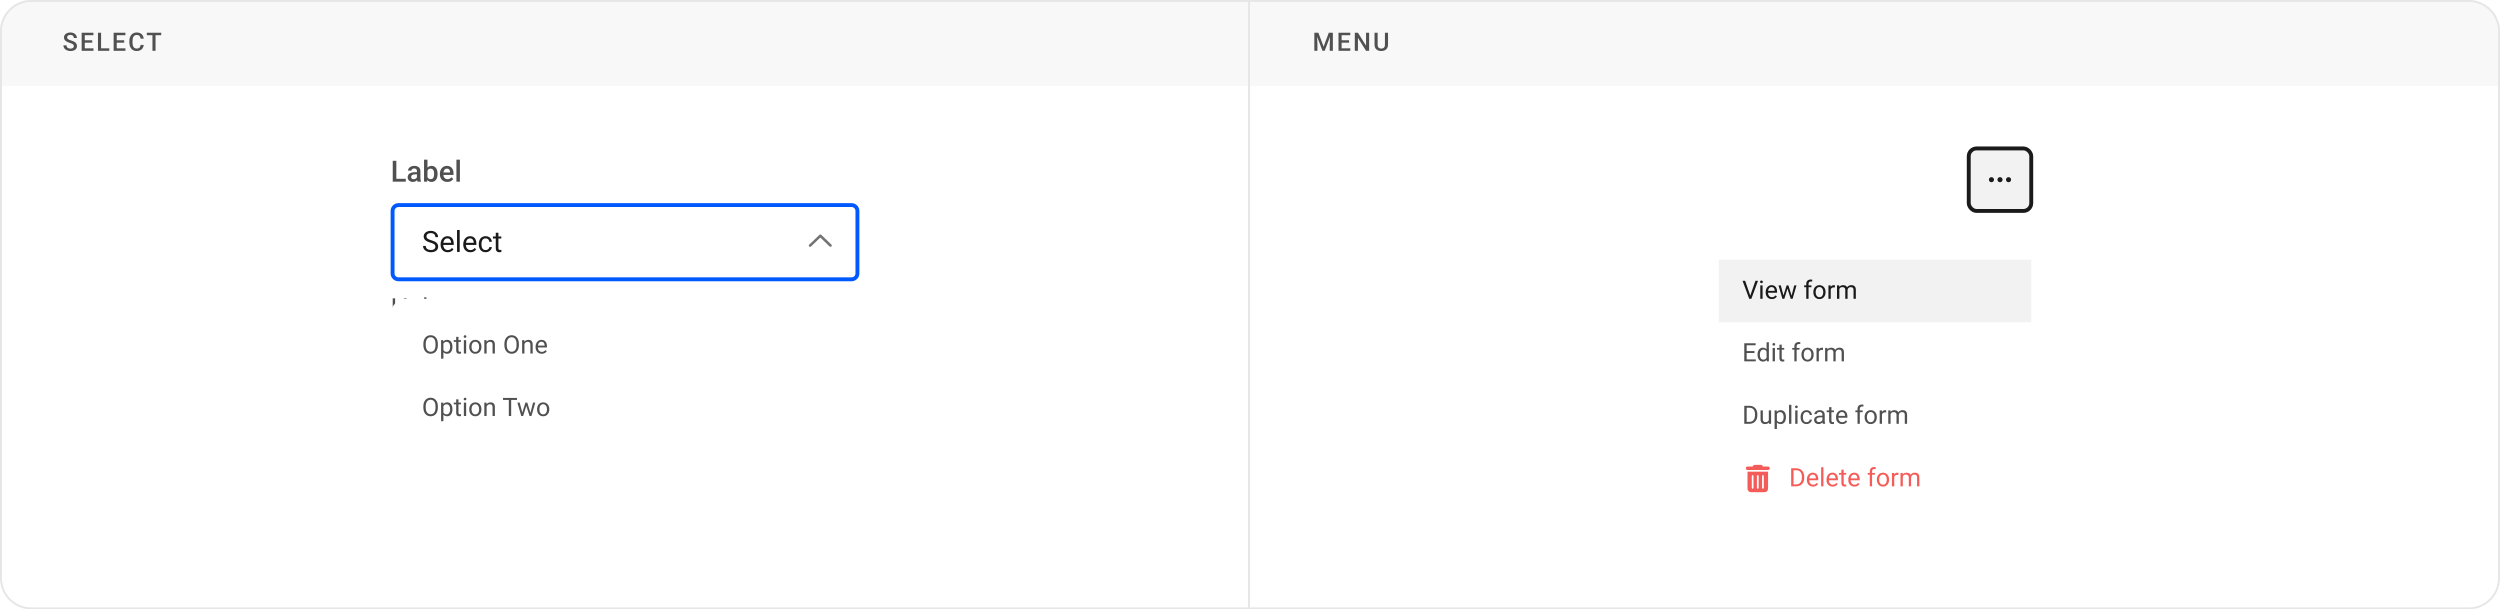 <svg width="1280" height="312" viewBox="0 0 1280 312" fill="none" xmlns="http://www.w3.org/2000/svg">
<g clip-path="url(#clip0_13342_1391)">
<rect x="-0.5" y="-0.5" width="641" height="313" fill="white"/>
<rect x="-0.5" y="-0.5" width="641" height="313" stroke="#E6E6E6"/>
<rect width="640" height="44" fill="#F8F8F8"/>
<path d="M37.802 23.62C37.802 23.429 37.772 23.26 37.713 23.112C37.658 22.964 37.558 22.828 37.415 22.706C37.271 22.583 37.068 22.464 36.805 22.35C36.547 22.232 36.217 22.111 35.815 21.988C35.375 21.853 34.969 21.703 34.596 21.538C34.228 21.368 33.906 21.174 33.631 20.954C33.356 20.729 33.143 20.473 32.99 20.186C32.838 19.894 32.762 19.557 32.762 19.176C32.762 18.8 32.84 18.457 32.997 18.148C33.157 17.839 33.384 17.572 33.676 17.348C33.972 17.12 34.321 16.944 34.723 16.821C35.125 16.694 35.569 16.631 36.056 16.631C36.742 16.631 37.332 16.758 37.827 17.012C38.327 17.266 38.709 17.606 38.976 18.034C39.247 18.461 39.382 18.933 39.382 19.449H37.802C37.802 19.145 37.736 18.876 37.605 18.643C37.478 18.406 37.283 18.22 37.021 18.084C36.763 17.949 36.435 17.881 36.037 17.881C35.66 17.881 35.347 17.939 35.098 18.053C34.848 18.167 34.662 18.322 34.539 18.516C34.416 18.711 34.355 18.931 34.355 19.176C34.355 19.35 34.395 19.509 34.476 19.652C34.556 19.792 34.679 19.923 34.844 20.046C35.009 20.164 35.216 20.276 35.466 20.382C35.715 20.488 36.01 20.59 36.348 20.687C36.86 20.839 37.307 21.009 37.688 21.195C38.068 21.377 38.386 21.584 38.64 21.817C38.894 22.05 39.084 22.314 39.211 22.61C39.338 22.902 39.401 23.235 39.401 23.607C39.401 23.996 39.323 24.348 39.166 24.661C39.01 24.97 38.786 25.234 38.494 25.454C38.206 25.67 37.859 25.837 37.453 25.956C37.051 26.07 36.602 26.127 36.107 26.127C35.663 26.127 35.225 26.068 34.793 25.949C34.366 25.831 33.976 25.651 33.625 25.41C33.274 25.164 32.995 24.86 32.787 24.496C32.58 24.127 32.476 23.698 32.476 23.207H34.069C34.069 23.508 34.12 23.764 34.222 23.975C34.328 24.187 34.474 24.36 34.66 24.496C34.846 24.627 35.062 24.724 35.307 24.788C35.557 24.851 35.823 24.883 36.107 24.883C36.479 24.883 36.79 24.83 37.04 24.724C37.294 24.618 37.484 24.47 37.611 24.28C37.738 24.089 37.802 23.869 37.802 23.62ZM47.86 24.737V26H42.953V24.737H47.86ZM43.404 16.758V26H41.81V16.758H43.404ZM47.219 20.617V21.861H42.953V20.617H47.219ZM47.828 16.758V18.027H42.953V16.758H47.828ZM55.95 24.737V26H51.31V24.737H55.95ZM51.754 16.758V26H50.161V16.758H51.754ZM64.231 24.737V26H59.324V24.737H64.231ZM59.775 16.758V26H58.182V16.758H59.775ZM63.59 20.617V21.861H59.324V20.617H63.59ZM64.199 16.758V18.027H59.324V16.758H64.199ZM71.991 22.991H73.578C73.527 23.596 73.358 24.136 73.07 24.61C72.783 25.08 72.378 25.45 71.858 25.721C71.337 25.991 70.705 26.127 69.96 26.127C69.389 26.127 68.874 26.025 68.418 25.822C67.96 25.615 67.569 25.323 67.243 24.946C66.917 24.565 66.668 24.106 66.494 23.569C66.325 23.031 66.24 22.43 66.24 21.766V20.998C66.24 20.334 66.327 19.733 66.501 19.195C66.678 18.658 66.932 18.199 67.262 17.818C67.592 17.433 67.988 17.139 68.449 16.936C68.915 16.732 69.437 16.631 70.017 16.631C70.753 16.631 71.376 16.766 71.883 17.037C72.391 17.308 72.785 17.683 73.064 18.161C73.347 18.639 73.521 19.187 73.585 19.805H71.998C71.955 19.407 71.862 19.066 71.718 18.783C71.579 18.499 71.371 18.283 71.096 18.135C70.821 17.983 70.461 17.907 70.017 17.907C69.653 17.907 69.336 17.974 69.065 18.11C68.794 18.245 68.568 18.444 68.386 18.706C68.204 18.969 68.066 19.293 67.973 19.678C67.884 20.059 67.84 20.494 67.84 20.985V21.766C67.84 22.232 67.88 22.655 67.96 23.036C68.045 23.412 68.172 23.736 68.341 24.007C68.515 24.278 68.735 24.487 69.001 24.635C69.268 24.783 69.588 24.857 69.96 24.857C70.413 24.857 70.779 24.785 71.058 24.642C71.342 24.498 71.555 24.288 71.699 24.013C71.847 23.734 71.945 23.393 71.991 22.991ZM79.637 16.758V26H78.057V16.758H79.637ZM82.538 16.758V18.027H75.181V16.758H82.538Z" fill="#505050"/>
<path d="M207.109 156.731V157.728H202.107V156.731H207.109ZM202.298 152.758V162H201.073V152.758H202.298ZM208.176 152.758V162H206.957V152.758H208.176ZM213.025 162.127C212.547 162.127 212.113 162.047 211.724 161.886C211.339 161.721 211.007 161.49 210.728 161.194C210.452 160.898 210.241 160.546 210.093 160.14C209.945 159.734 209.871 159.29 209.871 158.807V158.541C209.871 157.982 209.953 157.485 210.118 157.049C210.283 156.609 210.507 156.236 210.791 155.932C211.075 155.627 211.396 155.396 211.756 155.24C212.116 155.083 212.488 155.005 212.873 155.005C213.364 155.005 213.787 155.09 214.143 155.259C214.502 155.428 214.796 155.665 215.025 155.97C215.253 156.27 215.423 156.626 215.533 157.036C215.643 157.442 215.698 157.887 215.698 158.369V158.896H210.569V157.938H214.523V157.849C214.507 157.544 214.443 157.248 214.333 156.96C214.227 156.672 214.058 156.435 213.825 156.249C213.592 156.063 213.275 155.97 212.873 155.97C212.606 155.97 212.361 156.027 212.137 156.141C211.912 156.251 211.72 156.416 211.559 156.636C211.398 156.856 211.273 157.125 211.185 157.442C211.096 157.76 211.051 158.126 211.051 158.541V158.807C211.051 159.133 211.096 159.44 211.185 159.728C211.278 160.011 211.411 160.261 211.584 160.477C211.762 160.692 211.976 160.862 212.226 160.984C212.479 161.107 212.767 161.168 213.089 161.168C213.504 161.168 213.855 161.084 214.143 160.915C214.43 160.745 214.682 160.519 214.898 160.235L215.609 160.8C215.461 161.025 215.272 161.238 215.044 161.441C214.815 161.645 214.534 161.81 214.2 161.937C213.87 162.063 213.478 162.127 213.025 162.127ZM218.345 152.25V162H217.164V152.25H218.345ZM221.404 156.452V164.641H220.224V155.132H221.303L221.404 156.452ZM226.032 158.509V158.642C226.032 159.141 225.972 159.605 225.854 160.032C225.736 160.455 225.562 160.824 225.333 161.137C225.109 161.45 224.832 161.693 224.502 161.867C224.172 162.04 223.793 162.127 223.366 162.127C222.93 162.127 222.545 162.055 222.21 161.911C221.876 161.767 221.593 161.558 221.36 161.283C221.127 161.008 220.941 160.678 220.801 160.292C220.666 159.907 220.573 159.474 220.522 158.991V158.28C220.573 157.772 220.668 157.318 220.808 156.916C220.947 156.514 221.131 156.171 221.36 155.887C221.593 155.599 221.874 155.382 222.204 155.233C222.534 155.081 222.915 155.005 223.347 155.005C223.778 155.005 224.161 155.09 224.496 155.259C224.83 155.424 225.111 155.661 225.34 155.97C225.568 156.279 225.74 156.649 225.854 157.081C225.972 157.508 226.032 157.984 226.032 158.509ZM224.851 158.642V158.509C224.851 158.166 224.815 157.844 224.743 157.544C224.671 157.239 224.559 156.973 224.407 156.744C224.259 156.511 224.068 156.329 223.835 156.198C223.603 156.063 223.326 155.995 223.004 155.995C222.708 155.995 222.45 156.046 222.229 156.147C222.014 156.249 221.83 156.387 221.677 156.56C221.525 156.729 221.4 156.924 221.303 157.144C221.21 157.36 221.14 157.584 221.093 157.817V159.461C221.178 159.757 221.296 160.036 221.449 160.299C221.601 160.557 221.804 160.766 222.058 160.927C222.312 161.084 222.632 161.162 223.017 161.162C223.334 161.162 223.607 161.097 223.835 160.965C224.068 160.83 224.259 160.646 224.407 160.413C224.559 160.18 224.671 159.914 224.743 159.613C224.815 159.309 224.851 158.985 224.851 158.642ZM233.63 155.132V156.033H229.917V155.132H233.63ZM231.173 153.462H232.348V160.299C232.348 160.532 232.384 160.707 232.456 160.826C232.528 160.944 232.621 161.022 232.735 161.061C232.849 161.099 232.972 161.118 233.103 161.118C233.2 161.118 233.302 161.109 233.408 161.092C233.518 161.071 233.6 161.054 233.655 161.042L233.662 162C233.569 162.03 233.446 162.057 233.293 162.083C233.145 162.112 232.965 162.127 232.754 162.127C232.466 162.127 232.202 162.07 231.96 161.956C231.719 161.841 231.527 161.651 231.383 161.384C231.243 161.113 231.173 160.75 231.173 160.292V153.462ZM237.857 162.127C237.379 162.127 236.945 162.047 236.556 161.886C236.171 161.721 235.839 161.49 235.56 161.194C235.285 160.898 235.073 160.546 234.925 160.14C234.777 159.734 234.703 159.29 234.703 158.807V158.541C234.703 157.982 234.785 157.485 234.95 157.049C235.115 156.609 235.34 156.236 235.623 155.932C235.907 155.627 236.228 155.396 236.588 155.24C236.948 155.083 237.32 155.005 237.705 155.005C238.196 155.005 238.619 155.09 238.975 155.259C239.334 155.428 239.628 155.665 239.857 155.97C240.085 156.27 240.255 156.626 240.365 157.036C240.475 157.442 240.53 157.887 240.53 158.369V158.896H235.401V157.938H239.355V157.849C239.339 157.544 239.275 157.248 239.165 156.96C239.059 156.672 238.89 156.435 238.657 156.249C238.424 156.063 238.107 155.97 237.705 155.97C237.438 155.97 237.193 156.027 236.969 156.141C236.744 156.251 236.552 156.416 236.391 156.636C236.23 156.856 236.105 157.125 236.017 157.442C235.928 157.76 235.883 158.126 235.883 158.541V158.807C235.883 159.133 235.928 159.44 236.017 159.728C236.11 160.011 236.243 160.261 236.417 160.477C236.594 160.692 236.808 160.862 237.058 160.984C237.312 161.107 237.599 161.168 237.921 161.168C238.336 161.168 238.687 161.084 238.975 160.915C239.262 160.745 239.514 160.519 239.73 160.235L240.441 160.8C240.293 161.025 240.104 161.238 239.876 161.441C239.647 161.645 239.366 161.81 239.032 161.937C238.702 162.063 238.31 162.127 237.857 162.127ZM242.694 155.132L244.199 157.633L245.722 155.132H247.1L244.853 158.521L247.169 162H245.811L244.224 159.423L242.637 162H241.272L243.583 158.521L241.342 155.132H242.694ZM251.226 155.132V156.033H247.512V155.132H251.226ZM248.769 153.462H249.943V160.299C249.943 160.532 249.979 160.707 250.051 160.826C250.123 160.944 250.216 161.022 250.331 161.061C250.445 161.099 250.568 161.118 250.699 161.118C250.796 161.118 250.898 161.109 251.003 161.092C251.113 161.071 251.196 161.054 251.251 161.042L251.257 162C251.164 162.03 251.042 162.057 250.889 162.083C250.741 162.112 250.561 162.127 250.35 162.127C250.062 162.127 249.797 162.07 249.556 161.956C249.315 161.841 249.122 161.651 248.979 161.384C248.839 161.113 248.769 160.75 248.769 160.292V153.462Z" fill="#505050"/>
<rect x="200" y="104" width="240" height="40" rx="4" fill="white"/>
<path d="M201 108C201 106.343 202.343 105 204 105H436C437.657 105 439 106.343 439 108V140C439 141.657 437.657 143 436 143H204C202.343 143 201 141.657 201 140V108Z" fill="white"/>
<path d="M201 108C201 106.343 202.343 105 204 105H436C437.657 105 439 106.343 439 108V140C439 141.657 437.657 143 436 143H204C202.343 143 201 141.657 201 140V108Z" stroke="#0059FF" stroke-width="2"/>
<path d="M222.921 126.305C222.921 126.056 222.882 125.836 222.804 125.646C222.731 125.45 222.599 125.274 222.409 125.118C222.223 124.962 221.964 124.813 221.632 124.671C221.305 124.53 220.89 124.386 220.387 124.239C219.86 124.083 219.384 123.91 218.959 123.719C218.534 123.524 218.17 123.302 217.868 123.053C217.565 122.804 217.333 122.518 217.172 122.196C217.011 121.874 216.93 121.505 216.93 121.09C216.93 120.675 217.016 120.292 217.187 119.94C217.357 119.588 217.602 119.283 217.919 119.024C218.241 118.761 218.625 118.556 219.069 118.409C219.513 118.263 220.009 118.189 220.556 118.189C221.356 118.189 222.035 118.343 222.592 118.651C223.153 118.954 223.581 119.352 223.874 119.845C224.167 120.333 224.313 120.855 224.313 121.412H222.907C222.907 121.012 222.821 120.658 222.65 120.35C222.479 120.038 222.221 119.793 221.874 119.618C221.527 119.437 221.088 119.347 220.556 119.347C220.053 119.347 219.638 119.422 219.311 119.574C218.983 119.725 218.739 119.93 218.578 120.189C218.422 120.448 218.344 120.743 218.344 121.075C218.344 121.3 218.39 121.505 218.483 121.69C218.581 121.871 218.729 122.04 218.93 122.196C219.135 122.352 219.394 122.496 219.706 122.628C220.023 122.76 220.402 122.887 220.841 123.009C221.447 123.18 221.969 123.37 222.409 123.58C222.848 123.79 223.209 124.027 223.493 124.291C223.781 124.549 223.993 124.845 224.13 125.177C224.271 125.504 224.342 125.875 224.342 126.29C224.342 126.725 224.254 127.118 224.079 127.469C223.903 127.821 223.651 128.121 223.324 128.37C222.997 128.619 222.604 128.812 222.145 128.949C221.691 129.081 221.183 129.146 220.622 129.146C220.128 129.146 219.643 129.078 219.164 128.941C218.69 128.805 218.258 128.6 217.868 128.326C217.482 128.053 217.172 127.716 216.938 127.315C216.708 126.91 216.593 126.441 216.593 125.909H218C218 126.275 218.07 126.59 218.212 126.854C218.354 127.113 218.546 127.328 218.791 127.499C219.04 127.669 219.32 127.796 219.633 127.879C219.95 127.958 220.28 127.997 220.622 127.997C221.115 127.997 221.532 127.928 221.874 127.792C222.216 127.655 222.475 127.459 222.65 127.206C222.831 126.952 222.921 126.651 222.921 126.305ZM229.228 129.146C228.676 129.146 228.175 129.054 227.726 128.868C227.282 128.678 226.898 128.412 226.576 128.07C226.259 127.728 226.015 127.323 225.844 126.854C225.673 126.385 225.587 125.873 225.587 125.316V125.008C225.587 124.364 225.683 123.79 225.873 123.287C226.063 122.779 226.322 122.35 226.649 121.998C226.977 121.646 227.348 121.38 227.763 121.2C228.178 121.019 228.607 120.929 229.052 120.929C229.618 120.929 230.106 121.026 230.517 121.222C230.932 121.417 231.271 121.69 231.535 122.042C231.798 122.389 231.994 122.799 232.121 123.272C232.248 123.741 232.311 124.254 232.311 124.811V125.418H226.393V124.312H230.956V124.21C230.937 123.858 230.863 123.517 230.736 123.185C230.614 122.853 230.419 122.579 230.15 122.364C229.882 122.149 229.516 122.042 229.052 122.042C228.744 122.042 228.461 122.108 228.202 122.24C227.943 122.367 227.721 122.557 227.536 122.811C227.35 123.065 227.206 123.375 227.104 123.741C227.001 124.107 226.95 124.53 226.95 125.008V125.316C226.95 125.692 227.001 126.046 227.104 126.378C227.211 126.705 227.365 126.993 227.565 127.242C227.77 127.491 228.017 127.687 228.305 127.828C228.598 127.97 228.93 128.041 229.301 128.041C229.779 128.041 230.185 127.943 230.517 127.748C230.849 127.552 231.139 127.291 231.388 126.964L232.208 127.616C232.038 127.875 231.82 128.121 231.557 128.355C231.293 128.59 230.968 128.78 230.583 128.927C230.202 129.073 229.75 129.146 229.228 129.146ZM235.365 117.75V129H234.003V117.75H235.365ZM240.829 129.146C240.277 129.146 239.777 129.054 239.328 128.868C238.883 128.678 238.5 128.412 238.178 128.07C237.86 127.728 237.616 127.323 237.445 126.854C237.274 126.385 237.189 125.873 237.189 125.316V125.008C237.189 124.364 237.284 123.79 237.475 123.287C237.665 122.779 237.924 122.35 238.251 121.998C238.578 121.646 238.949 121.38 239.364 121.2C239.779 121.019 240.209 120.929 240.653 120.929C241.22 120.929 241.708 121.026 242.118 121.222C242.533 121.417 242.873 121.69 243.136 122.042C243.4 122.389 243.595 122.799 243.722 123.272C243.849 123.741 243.913 124.254 243.913 124.811V125.418H237.995V124.312H242.558V124.21C242.538 123.858 242.465 123.517 242.338 123.185C242.216 122.853 242.021 122.579 241.752 122.364C241.483 122.149 241.117 122.042 240.653 122.042C240.346 122.042 240.062 122.108 239.804 122.24C239.545 122.367 239.323 122.557 239.137 122.811C238.952 123.065 238.808 123.375 238.705 123.741C238.603 124.107 238.551 124.53 238.551 125.008V125.316C238.551 125.692 238.603 126.046 238.705 126.378C238.812 126.705 238.966 126.993 239.167 127.242C239.372 127.491 239.618 127.687 239.906 127.828C240.199 127.97 240.531 128.041 240.902 128.041C241.381 128.041 241.786 127.943 242.118 127.748C242.45 127.552 242.741 127.291 242.99 126.964L243.81 127.616C243.639 127.875 243.422 128.121 243.158 128.355C242.895 128.59 242.57 128.78 242.184 128.927C241.803 129.073 241.352 129.146 240.829 129.146ZM248.666 128.033C248.988 128.033 249.286 127.967 249.56 127.835C249.833 127.704 250.058 127.523 250.233 127.293C250.409 127.059 250.509 126.793 250.534 126.495H251.823C251.798 126.964 251.64 127.401 251.347 127.806C251.059 128.207 250.68 128.531 250.211 128.78C249.743 129.024 249.228 129.146 248.666 129.146C248.07 129.146 247.55 129.042 247.106 128.832C246.667 128.622 246.3 128.333 246.007 127.967C245.719 127.601 245.502 127.181 245.355 126.708C245.214 126.229 245.143 125.724 245.143 125.191V124.884C245.143 124.352 245.214 123.849 245.355 123.375C245.502 122.896 245.719 122.474 246.007 122.108C246.3 121.742 246.667 121.454 247.106 121.244C247.55 121.034 248.07 120.929 248.666 120.929C249.286 120.929 249.828 121.056 250.292 121.31C250.756 121.559 251.12 121.9 251.383 122.335C251.652 122.765 251.798 123.253 251.823 123.8H250.534C250.509 123.473 250.417 123.177 250.255 122.914C250.099 122.65 249.884 122.44 249.611 122.284C249.342 122.123 249.027 122.042 248.666 122.042C248.251 122.042 247.902 122.125 247.619 122.291C247.34 122.452 247.118 122.672 246.952 122.95C246.791 123.224 246.674 123.529 246.601 123.866C246.532 124.198 246.498 124.537 246.498 124.884V125.191C246.498 125.538 246.532 125.88 246.601 126.217C246.669 126.554 246.784 126.859 246.945 127.132C247.111 127.406 247.333 127.625 247.611 127.792C247.895 127.953 248.246 128.033 248.666 128.033ZM256.664 121.075V122.115H252.379V121.075H256.664ZM253.83 119.149H255.185V127.037C255.185 127.306 255.226 127.508 255.309 127.645C255.392 127.782 255.5 127.872 255.631 127.916C255.763 127.96 255.905 127.982 256.056 127.982C256.168 127.982 256.286 127.972 256.408 127.953C256.535 127.928 256.63 127.909 256.693 127.894L256.701 129C256.593 129.034 256.452 129.066 256.276 129.095C256.105 129.129 255.897 129.146 255.653 129.146C255.321 129.146 255.016 129.081 254.738 128.949C254.459 128.817 254.237 128.597 254.071 128.29C253.91 127.977 253.83 127.557 253.83 127.03V119.149Z" fill="#1A1A1A"/>
<path d="M414.285 125.285L419.535 120.281C419.681 120.117 419.836 120.035 420 120.035C420.164 120.035 420.319 120.099 420.465 120.227L425.688 125.23C425.943 125.54 425.943 125.85 425.688 126.16C425.396 126.415 425.086 126.424 424.758 126.188L420 121.621L415.215 126.215C414.887 126.47 414.577 126.461 414.285 126.188C414.03 125.878 414.03 125.577 414.285 125.285Z" fill="#737373"/>
<g filter="url(#filter0_ddd_13342_1391)">
<path d="M200 152C200 147.582 203.582 144 208 144H432C436.418 144 440 147.582 440 152V216C440 220.418 436.418 224 432 224H208C203.582 224 200 220.418 200 216V152Z" fill="white"/>
<path d="M224.188 167.087V167.671C224.188 168.365 224.102 168.987 223.928 169.537C223.755 170.087 223.505 170.555 223.179 170.94C222.853 171.325 222.462 171.619 222.005 171.822C221.552 172.025 221.044 172.127 220.481 172.127C219.936 172.127 219.434 172.025 218.977 171.822C218.524 171.619 218.131 171.325 217.796 170.94C217.466 170.555 217.21 170.087 217.028 169.537C216.846 168.987 216.755 168.365 216.755 167.671V167.087C216.755 166.393 216.844 165.773 217.022 165.227C217.204 164.677 217.46 164.209 217.79 163.824C218.12 163.435 218.512 163.139 218.964 162.936C219.421 162.732 219.923 162.631 220.469 162.631C221.032 162.631 221.539 162.732 221.992 162.936C222.449 163.139 222.841 163.435 223.167 163.824C223.497 164.209 223.748 164.677 223.922 165.227C224.1 165.773 224.188 166.393 224.188 167.087ZM222.976 167.671V167.074C222.976 166.524 222.919 166.037 222.805 165.614C222.695 165.191 222.532 164.836 222.316 164.548C222.1 164.26 221.836 164.042 221.522 163.894C221.214 163.746 220.862 163.672 220.469 163.672C220.088 163.672 219.743 163.746 219.434 163.894C219.129 164.042 218.867 164.26 218.647 164.548C218.431 164.836 218.264 165.191 218.146 165.614C218.027 166.037 217.968 166.524 217.968 167.074V167.671C217.968 168.225 218.027 168.716 218.146 169.144C218.264 169.567 218.433 169.924 218.653 170.216C218.878 170.504 219.142 170.722 219.447 170.87C219.756 171.018 220.101 171.092 220.481 171.092C220.879 171.092 221.233 171.018 221.542 170.87C221.85 170.722 222.111 170.504 222.322 170.216C222.538 169.924 222.701 169.567 222.811 169.144C222.921 168.716 222.976 168.225 222.976 167.671ZM227.02 166.452V174.641H225.839V165.132H226.918L227.02 166.452ZM231.647 168.509V168.642C231.647 169.141 231.588 169.605 231.469 170.032C231.351 170.455 231.177 170.824 230.949 171.137C230.724 171.45 230.447 171.693 230.117 171.867C229.787 172.04 229.408 172.127 228.981 172.127C228.545 172.127 228.16 172.055 227.826 171.911C227.491 171.767 227.208 171.558 226.975 171.283C226.742 171.008 226.556 170.678 226.417 170.292C226.281 169.907 226.188 169.474 226.137 168.991V168.28C226.188 167.772 226.283 167.318 226.423 166.916C226.562 166.514 226.747 166.171 226.975 165.887C227.208 165.599 227.489 165.382 227.819 165.233C228.149 165.081 228.53 165.005 228.962 165.005C229.394 165.005 229.777 165.09 230.111 165.259C230.445 165.424 230.727 165.661 230.955 165.97C231.184 166.279 231.355 166.649 231.469 167.081C231.588 167.508 231.647 167.984 231.647 168.509ZM230.466 168.642V168.509C230.466 168.166 230.43 167.844 230.358 167.544C230.286 167.239 230.174 166.973 230.022 166.744C229.874 166.511 229.683 166.329 229.451 166.198C229.218 166.063 228.941 165.995 228.619 165.995C228.323 165.995 228.065 166.046 227.845 166.147C227.629 166.249 227.445 166.387 227.292 166.56C227.14 166.729 227.015 166.924 226.918 167.144C226.825 167.36 226.755 167.584 226.708 167.817V169.461C226.793 169.757 226.912 170.036 227.064 170.299C227.216 170.557 227.419 170.766 227.673 170.927C227.927 171.084 228.247 171.162 228.632 171.162C228.949 171.162 229.222 171.097 229.451 170.965C229.683 170.83 229.874 170.646 230.022 170.413C230.174 170.18 230.286 169.914 230.358 169.613C230.43 169.309 230.466 168.985 230.466 168.642ZM236.021 165.132V166.033H232.307V165.132H236.021ZM233.564 163.462H234.738V170.299C234.738 170.532 234.774 170.707 234.846 170.826C234.918 170.944 235.011 171.022 235.125 171.061C235.24 171.099 235.362 171.118 235.494 171.118C235.591 171.118 235.693 171.109 235.798 171.092C235.908 171.071 235.991 171.054 236.046 171.042L236.052 172C235.959 172.03 235.836 172.057 235.684 172.083C235.536 172.112 235.356 172.127 235.145 172.127C234.857 172.127 234.592 172.07 234.351 171.956C234.11 171.841 233.917 171.651 233.773 171.384C233.634 171.113 233.564 170.75 233.564 170.292V163.462ZM238.674 165.132V172H237.493V165.132H238.674ZM237.404 163.31C237.404 163.12 237.461 162.959 237.576 162.828C237.694 162.696 237.868 162.631 238.096 162.631C238.32 162.631 238.492 162.696 238.61 162.828C238.733 162.959 238.794 163.12 238.794 163.31C238.794 163.492 238.733 163.649 238.61 163.78C238.492 163.907 238.32 163.97 238.096 163.97C237.868 163.97 237.694 163.907 237.576 163.78C237.461 163.649 237.404 163.492 237.404 163.31ZM240.248 168.642V168.496C240.248 168.001 240.32 167.542 240.464 167.119C240.608 166.691 240.815 166.321 241.086 166.008C241.357 165.69 241.685 165.445 242.07 165.271C242.455 165.094 242.887 165.005 243.365 165.005C243.847 165.005 244.281 165.094 244.666 165.271C245.055 165.445 245.385 165.69 245.656 166.008C245.931 166.321 246.141 166.691 246.285 167.119C246.429 167.542 246.5 168.001 246.5 168.496V168.642C246.5 169.137 246.429 169.596 246.285 170.02C246.141 170.443 245.931 170.813 245.656 171.13C245.385 171.444 245.057 171.689 244.672 171.867C244.292 172.04 243.86 172.127 243.377 172.127C242.895 172.127 242.461 172.04 242.076 171.867C241.691 171.689 241.361 171.444 241.086 171.13C240.815 170.813 240.608 170.443 240.464 170.02C240.32 169.596 240.248 169.137 240.248 168.642ZM241.422 168.496V168.642C241.422 168.985 241.463 169.309 241.543 169.613C241.623 169.914 241.744 170.18 241.905 170.413C242.07 170.646 242.275 170.83 242.521 170.965C242.766 171.097 243.052 171.162 243.377 171.162C243.699 171.162 243.98 171.097 244.222 170.965C244.467 170.83 244.67 170.646 244.831 170.413C244.992 170.18 245.112 169.914 245.193 169.613C245.278 169.309 245.32 168.985 245.32 168.642V168.496C245.32 168.158 245.278 167.838 245.193 167.538C245.112 167.233 244.99 166.964 244.825 166.731C244.664 166.494 244.461 166.308 244.215 166.173C243.974 166.037 243.691 165.97 243.365 165.97C243.043 165.97 242.76 166.037 242.514 166.173C242.273 166.308 242.07 166.494 241.905 166.731C241.744 166.964 241.623 167.233 241.543 167.538C241.463 167.838 241.422 168.158 241.422 168.496ZM249.147 166.598V172H247.973V165.132H249.084L249.147 166.598ZM248.868 168.306L248.379 168.287C248.384 167.817 248.453 167.383 248.589 166.985C248.724 166.583 248.915 166.234 249.16 165.938C249.406 165.642 249.698 165.413 250.036 165.252C250.379 165.087 250.758 165.005 251.172 165.005C251.511 165.005 251.816 165.051 252.086 165.145C252.357 165.233 252.588 165.377 252.778 165.576C252.973 165.775 253.121 166.033 253.223 166.351C253.324 166.664 253.375 167.047 253.375 167.5V172H252.194V167.487C252.194 167.127 252.141 166.839 252.036 166.624C251.93 166.403 251.775 166.245 251.572 166.147C251.369 166.046 251.119 165.995 250.823 165.995C250.531 165.995 250.265 166.056 250.023 166.179C249.786 166.302 249.581 166.471 249.408 166.687C249.238 166.903 249.105 167.15 249.008 167.43C248.915 167.705 248.868 167.997 248.868 168.306ZM265.677 167.087V167.671C265.677 168.365 265.59 168.987 265.417 169.537C265.243 170.087 264.993 170.555 264.667 170.94C264.342 171.325 263.95 171.619 263.493 171.822C263.04 172.025 262.533 172.127 261.97 172.127C261.424 172.127 260.922 172.025 260.465 171.822C260.013 171.619 259.619 171.325 259.285 170.94C258.955 170.555 258.699 170.087 258.517 169.537C258.335 168.987 258.244 168.365 258.244 167.671V167.087C258.244 166.393 258.333 165.773 258.51 165.227C258.692 164.677 258.948 164.209 259.278 163.824C259.608 163.435 260 163.139 260.453 162.936C260.91 162.732 261.411 162.631 261.957 162.631C262.52 162.631 263.028 162.732 263.48 162.936C263.938 163.139 264.329 163.435 264.655 163.824C264.985 164.209 265.237 164.677 265.41 165.227C265.588 165.773 265.677 166.393 265.677 167.087ZM264.464 167.671V167.074C264.464 166.524 264.407 166.037 264.293 165.614C264.183 165.191 264.02 164.836 263.804 164.548C263.588 164.26 263.324 164.042 263.011 163.894C262.702 163.746 262.351 163.672 261.957 163.672C261.576 163.672 261.231 163.746 260.922 163.894C260.618 164.042 260.355 164.26 260.135 164.548C259.919 164.836 259.752 165.191 259.634 165.614C259.515 166.037 259.456 166.524 259.456 167.074V167.671C259.456 168.225 259.515 168.716 259.634 169.144C259.752 169.567 259.922 169.924 260.142 170.216C260.366 170.504 260.63 170.722 260.935 170.87C261.244 171.018 261.589 171.092 261.97 171.092C262.368 171.092 262.721 171.018 263.03 170.87C263.339 170.722 263.599 170.504 263.811 170.216C264.026 169.924 264.189 169.567 264.299 169.144C264.409 168.716 264.464 168.225 264.464 167.671ZM268.508 166.598V172H267.333V165.132H268.444L268.508 166.598ZM268.229 168.306L267.74 168.287C267.744 167.817 267.814 167.383 267.949 166.985C268.085 166.583 268.275 166.234 268.521 165.938C268.766 165.642 269.058 165.413 269.396 165.252C269.739 165.087 270.118 165.005 270.533 165.005C270.871 165.005 271.176 165.051 271.447 165.145C271.718 165.233 271.948 165.377 272.139 165.576C272.333 165.775 272.481 166.033 272.583 166.351C272.685 166.664 272.735 167.047 272.735 167.5V172H271.555V167.487C271.555 167.127 271.502 166.839 271.396 166.624C271.29 166.403 271.136 166.245 270.933 166.147C270.729 166.046 270.48 165.995 270.184 165.995C269.892 165.995 269.625 166.056 269.384 166.179C269.147 166.302 268.942 166.471 268.768 166.687C268.599 166.903 268.465 167.15 268.368 167.43C268.275 167.705 268.229 167.997 268.229 168.306ZM277.369 172.127C276.891 172.127 276.457 172.047 276.068 171.886C275.683 171.721 275.351 171.49 275.071 171.194C274.796 170.898 274.585 170.546 274.437 170.14C274.288 169.734 274.214 169.29 274.214 168.807V168.541C274.214 167.982 274.297 167.485 274.462 167.049C274.627 166.609 274.851 166.236 275.135 165.932C275.418 165.627 275.74 165.396 276.1 165.24C276.459 165.083 276.832 165.005 277.217 165.005C277.708 165.005 278.131 165.09 278.486 165.259C278.846 165.428 279.14 165.665 279.369 165.97C279.597 166.27 279.766 166.626 279.876 167.036C279.986 167.442 280.042 167.887 280.042 168.369V168.896H274.913V167.938H278.867V167.849C278.85 167.544 278.787 167.248 278.677 166.96C278.571 166.672 278.402 166.435 278.169 166.249C277.936 166.063 277.619 165.97 277.217 165.97C276.95 165.97 276.705 166.027 276.48 166.141C276.256 166.251 276.064 166.416 275.903 166.636C275.742 166.856 275.617 167.125 275.528 167.442C275.439 167.76 275.395 168.126 275.395 168.541V168.807C275.395 169.133 275.439 169.44 275.528 169.728C275.621 170.011 275.755 170.261 275.928 170.477C276.106 170.692 276.32 170.862 276.569 170.984C276.823 171.107 277.111 171.168 277.433 171.168C277.847 171.168 278.199 171.084 278.486 170.915C278.774 170.745 279.026 170.519 279.242 170.235L279.953 170.8C279.805 171.025 279.616 171.238 279.388 171.441C279.159 171.645 278.878 171.81 278.543 171.937C278.213 172.063 277.822 172.127 277.369 172.127Z" fill="#505050"/>
<path d="M224.188 199.087V199.671C224.188 200.365 224.102 200.987 223.928 201.537C223.755 202.087 223.505 202.555 223.179 202.94C222.853 203.325 222.462 203.619 222.005 203.822C221.552 204.025 221.044 204.127 220.481 204.127C219.936 204.127 219.434 204.025 218.977 203.822C218.524 203.619 218.131 203.325 217.796 202.94C217.466 202.555 217.21 202.087 217.028 201.537C216.846 200.987 216.755 200.365 216.755 199.671V199.087C216.755 198.393 216.844 197.773 217.022 197.227C217.204 196.677 217.46 196.209 217.79 195.824C218.12 195.435 218.512 195.139 218.964 194.936C219.421 194.732 219.923 194.631 220.469 194.631C221.032 194.631 221.539 194.732 221.992 194.936C222.449 195.139 222.841 195.435 223.167 195.824C223.497 196.209 223.748 196.677 223.922 197.227C224.1 197.773 224.188 198.393 224.188 199.087ZM222.976 199.671V199.074C222.976 198.524 222.919 198.037 222.805 197.614C222.695 197.191 222.532 196.836 222.316 196.548C222.1 196.26 221.836 196.042 221.522 195.894C221.214 195.746 220.862 195.672 220.469 195.672C220.088 195.672 219.743 195.746 219.434 195.894C219.129 196.042 218.867 196.26 218.647 196.548C218.431 196.836 218.264 197.191 218.146 197.614C218.027 198.037 217.968 198.524 217.968 199.074V199.671C217.968 200.225 218.027 200.716 218.146 201.144C218.264 201.567 218.433 201.924 218.653 202.216C218.878 202.504 219.142 202.722 219.447 202.87C219.756 203.018 220.101 203.092 220.481 203.092C220.879 203.092 221.233 203.018 221.542 202.87C221.85 202.722 222.111 202.504 222.322 202.216C222.538 201.924 222.701 201.567 222.811 201.144C222.921 200.716 222.976 200.225 222.976 199.671ZM227.02 198.452V206.641H225.839V197.132H226.918L227.02 198.452ZM231.647 200.509V200.642C231.647 201.141 231.588 201.605 231.469 202.032C231.351 202.455 231.177 202.824 230.949 203.137C230.724 203.45 230.447 203.693 230.117 203.867C229.787 204.04 229.408 204.127 228.981 204.127C228.545 204.127 228.16 204.055 227.826 203.911C227.491 203.767 227.208 203.558 226.975 203.283C226.742 203.008 226.556 202.678 226.417 202.292C226.281 201.907 226.188 201.474 226.137 200.991V200.28C226.188 199.772 226.283 199.318 226.423 198.916C226.562 198.514 226.747 198.171 226.975 197.887C227.208 197.599 227.489 197.382 227.819 197.233C228.149 197.081 228.53 197.005 228.962 197.005C229.394 197.005 229.777 197.09 230.111 197.259C230.445 197.424 230.727 197.661 230.955 197.97C231.184 198.279 231.355 198.649 231.469 199.081C231.588 199.508 231.647 199.984 231.647 200.509ZM230.466 200.642V200.509C230.466 200.166 230.43 199.844 230.358 199.544C230.286 199.239 230.174 198.973 230.022 198.744C229.874 198.511 229.683 198.329 229.451 198.198C229.218 198.063 228.941 197.995 228.619 197.995C228.323 197.995 228.065 198.046 227.845 198.147C227.629 198.249 227.445 198.387 227.292 198.56C227.14 198.729 227.015 198.924 226.918 199.144C226.825 199.36 226.755 199.584 226.708 199.817V201.461C226.793 201.757 226.912 202.036 227.064 202.299C227.216 202.557 227.419 202.766 227.673 202.927C227.927 203.084 228.247 203.162 228.632 203.162C228.949 203.162 229.222 203.097 229.451 202.965C229.683 202.83 229.874 202.646 230.022 202.413C230.174 202.18 230.286 201.914 230.358 201.613C230.43 201.309 230.466 200.985 230.466 200.642ZM236.021 197.132V198.033H232.307V197.132H236.021ZM233.564 195.462H234.738V202.299C234.738 202.532 234.774 202.707 234.846 202.826C234.918 202.944 235.011 203.022 235.125 203.061C235.24 203.099 235.362 203.118 235.494 203.118C235.591 203.118 235.693 203.109 235.798 203.092C235.908 203.071 235.991 203.054 236.046 203.042L236.052 204C235.959 204.03 235.836 204.057 235.684 204.083C235.536 204.112 235.356 204.127 235.145 204.127C234.857 204.127 234.592 204.07 234.351 203.956C234.11 203.841 233.917 203.651 233.773 203.384C233.634 203.113 233.564 202.75 233.564 202.292V195.462ZM238.674 197.132V204H237.493V197.132H238.674ZM237.404 195.31C237.404 195.12 237.461 194.959 237.576 194.828C237.694 194.696 237.868 194.631 238.096 194.631C238.32 194.631 238.492 194.696 238.61 194.828C238.733 194.959 238.794 195.12 238.794 195.31C238.794 195.492 238.733 195.649 238.61 195.78C238.492 195.907 238.32 195.97 238.096 195.97C237.868 195.97 237.694 195.907 237.576 195.78C237.461 195.649 237.404 195.492 237.404 195.31ZM240.248 200.642V200.496C240.248 200.001 240.32 199.542 240.464 199.119C240.608 198.691 240.815 198.321 241.086 198.008C241.357 197.69 241.685 197.445 242.07 197.271C242.455 197.094 242.887 197.005 243.365 197.005C243.847 197.005 244.281 197.094 244.666 197.271C245.055 197.445 245.385 197.69 245.656 198.008C245.931 198.321 246.141 198.691 246.285 199.119C246.429 199.542 246.5 200.001 246.5 200.496V200.642C246.5 201.137 246.429 201.596 246.285 202.02C246.141 202.443 245.931 202.813 245.656 203.13C245.385 203.444 245.057 203.689 244.672 203.867C244.292 204.04 243.86 204.127 243.377 204.127C242.895 204.127 242.461 204.04 242.076 203.867C241.691 203.689 241.361 203.444 241.086 203.13C240.815 202.813 240.608 202.443 240.464 202.02C240.32 201.596 240.248 201.137 240.248 200.642ZM241.422 200.496V200.642C241.422 200.985 241.463 201.309 241.543 201.613C241.623 201.914 241.744 202.18 241.905 202.413C242.07 202.646 242.275 202.83 242.521 202.965C242.766 203.097 243.052 203.162 243.377 203.162C243.699 203.162 243.98 203.097 244.222 202.965C244.467 202.83 244.67 202.646 244.831 202.413C244.992 202.18 245.112 201.914 245.193 201.613C245.278 201.309 245.32 200.985 245.32 200.642V200.496C245.32 200.158 245.278 199.838 245.193 199.538C245.112 199.233 244.99 198.964 244.825 198.731C244.664 198.494 244.461 198.308 244.215 198.173C243.974 198.037 243.691 197.97 243.365 197.97C243.043 197.97 242.76 198.037 242.514 198.173C242.273 198.308 242.07 198.494 241.905 198.731C241.744 198.964 241.623 199.233 241.543 199.538C241.463 199.838 241.422 200.158 241.422 200.496ZM249.147 198.598V204H247.973V197.132H249.084L249.147 198.598ZM248.868 200.306L248.379 200.287C248.384 199.817 248.453 199.383 248.589 198.985C248.724 198.583 248.915 198.234 249.16 197.938C249.406 197.642 249.698 197.413 250.036 197.252C250.379 197.087 250.758 197.005 251.172 197.005C251.511 197.005 251.816 197.051 252.086 197.145C252.357 197.233 252.588 197.377 252.778 197.576C252.973 197.775 253.121 198.033 253.223 198.351C253.324 198.664 253.375 199.047 253.375 199.5V204H252.194V199.487C252.194 199.127 252.141 198.839 252.036 198.624C251.93 198.403 251.775 198.245 251.572 198.147C251.369 198.046 251.119 197.995 250.823 197.995C250.531 197.995 250.265 198.056 250.023 198.179C249.786 198.302 249.581 198.471 249.408 198.687C249.238 198.903 249.105 199.15 249.008 199.43C248.915 199.705 248.868 199.997 248.868 200.306ZM261.722 194.758V204H260.516V194.758H261.722ZM264.693 194.758V195.761H257.552V194.758H264.693ZM267.257 202.781L269.022 197.132H269.796L269.644 198.255L267.848 204H267.092L267.257 202.781ZM266.07 197.132L267.575 202.845L267.683 204H266.889L264.896 197.132H266.07ZM271.485 202.8L272.919 197.132H274.087L272.094 204H271.307L271.485 202.8ZM269.968 197.132L271.694 202.686L271.891 204H271.142L269.295 198.243L269.143 197.132H269.968ZM274.982 200.642V200.496C274.982 200.001 275.054 199.542 275.198 199.119C275.342 198.691 275.549 198.321 275.82 198.008C276.091 197.69 276.419 197.445 276.804 197.271C277.189 197.094 277.621 197.005 278.099 197.005C278.582 197.005 279.015 197.094 279.4 197.271C279.79 197.445 280.12 197.69 280.391 198.008C280.666 198.321 280.875 198.691 281.019 199.119C281.163 199.542 281.235 200.001 281.235 200.496V200.642C281.235 201.137 281.163 201.596 281.019 202.02C280.875 202.443 280.666 202.813 280.391 203.13C280.12 203.444 279.792 203.689 279.407 203.867C279.026 204.04 278.594 204.127 278.112 204.127C277.629 204.127 277.196 204.04 276.811 203.867C276.425 203.689 276.095 203.444 275.82 203.13C275.549 202.813 275.342 202.443 275.198 202.02C275.054 201.596 274.982 201.137 274.982 200.642ZM276.157 200.496V200.642C276.157 200.985 276.197 201.309 276.277 201.613C276.358 201.914 276.478 202.18 276.639 202.413C276.804 202.646 277.009 202.83 277.255 202.965C277.5 203.097 277.786 203.162 278.112 203.162C278.433 203.162 278.715 203.097 278.956 202.965C279.201 202.83 279.405 202.646 279.565 202.413C279.726 202.18 279.847 201.914 279.927 201.613C280.012 201.309 280.054 200.985 280.054 200.642V200.496C280.054 200.158 280.012 199.838 279.927 199.538C279.847 199.233 279.724 198.964 279.559 198.731C279.398 198.494 279.195 198.308 278.95 198.173C278.708 198.037 278.425 197.97 278.099 197.97C277.778 197.97 277.494 198.037 277.249 198.173C277.007 198.308 276.804 198.494 276.639 198.731C276.478 198.964 276.358 199.233 276.277 199.538C276.197 199.838 276.157 200.158 276.157 200.496Z" fill="#505050"/>
</g>
<path d="M207.764 91.543V93H202.41V91.543H207.764ZM202.922 82.336V93H201.084V82.336H202.922ZM213.477 91.411V87.631C213.477 87.348 213.425 87.104 213.323 86.899C213.22 86.694 213.064 86.535 212.854 86.423C212.649 86.311 212.39 86.254 212.078 86.254C211.79 86.254 211.541 86.303 211.331 86.401C211.121 86.499 210.957 86.63 210.84 86.796C210.723 86.962 210.664 87.15 210.664 87.36H208.906C208.906 87.048 208.982 86.745 209.133 86.452C209.285 86.159 209.504 85.898 209.792 85.668C210.081 85.439 210.425 85.258 210.825 85.126C211.226 84.995 211.675 84.929 212.173 84.929C212.769 84.929 213.296 85.029 213.755 85.229C214.219 85.429 214.583 85.732 214.846 86.137C215.115 86.538 215.249 87.04 215.249 87.646V91.169C215.249 91.53 215.273 91.855 215.322 92.143C215.376 92.426 215.452 92.673 215.549 92.883V93H213.74C213.657 92.81 213.591 92.568 213.542 92.275C213.499 91.977 213.477 91.689 213.477 91.411ZM213.733 88.181L213.748 89.272H212.48C212.153 89.272 211.865 89.304 211.616 89.367C211.367 89.426 211.16 89.514 210.994 89.631C210.828 89.748 210.703 89.89 210.62 90.056C210.537 90.222 210.496 90.41 210.496 90.62C210.496 90.83 210.544 91.022 210.642 91.198C210.74 91.369 210.881 91.503 211.067 91.601C211.257 91.699 211.487 91.748 211.755 91.748C212.117 91.748 212.432 91.674 212.7 91.528C212.974 91.376 213.188 91.193 213.345 90.978C213.501 90.759 213.584 90.551 213.594 90.356L214.165 91.14C214.106 91.34 214.006 91.555 213.865 91.784C213.723 92.014 213.538 92.233 213.308 92.443C213.083 92.648 212.812 92.817 212.495 92.949C212.183 93.081 211.821 93.147 211.411 93.147C210.894 93.147 210.432 93.044 210.027 92.839C209.622 92.629 209.304 92.348 209.075 91.997C208.845 91.64 208.73 91.237 208.73 90.788C208.73 90.368 208.809 89.997 208.965 89.675C209.126 89.348 209.36 89.074 209.668 88.855C209.98 88.635 210.361 88.469 210.811 88.356C211.26 88.239 211.772 88.181 212.349 88.181H213.733ZM217.102 81.75H218.867V91.308L218.699 93H217.102V81.75ZM224.038 88.964V89.118C224.038 89.704 223.972 90.244 223.84 90.737C223.713 91.225 223.518 91.65 223.254 92.011C222.996 92.373 222.673 92.653 222.288 92.853C221.907 93.049 221.465 93.147 220.962 93.147C220.469 93.147 220.039 93.054 219.673 92.868C219.307 92.683 218.999 92.419 218.75 92.077C218.506 91.735 218.308 91.328 218.157 90.854C218.005 90.38 217.898 89.858 217.834 89.287V88.796C217.898 88.22 218.005 87.697 218.157 87.228C218.308 86.755 218.506 86.347 218.75 86.005C218.999 85.659 219.304 85.393 219.666 85.207C220.032 85.022 220.459 84.929 220.947 84.929C221.455 84.929 221.902 85.026 222.288 85.222C222.678 85.417 223.003 85.695 223.262 86.057C223.521 86.413 223.713 86.838 223.84 87.331C223.972 87.824 224.038 88.369 224.038 88.964ZM222.273 89.118V88.964C222.273 88.608 222.244 88.273 222.185 87.961C222.126 87.644 222.029 87.365 221.892 87.126C221.76 86.887 221.58 86.699 221.35 86.562C221.125 86.42 220.845 86.35 220.508 86.35C220.195 86.35 219.927 86.403 219.702 86.511C219.478 86.618 219.29 86.765 219.138 86.95C218.987 87.136 218.867 87.351 218.779 87.595C218.696 87.839 218.64 88.103 218.611 88.386V89.711C218.655 90.078 218.748 90.415 218.889 90.722C219.036 91.025 219.241 91.269 219.504 91.455C219.768 91.635 220.107 91.726 220.522 91.726C220.85 91.726 221.125 91.66 221.35 91.528C221.575 91.396 221.753 91.213 221.885 90.978C222.021 90.739 222.119 90.461 222.178 90.144C222.241 89.826 222.273 89.484 222.273 89.118ZM229.026 93.147C228.44 93.147 227.91 93.051 227.437 92.861C226.968 92.665 226.567 92.394 226.235 92.048C225.908 91.701 225.657 91.293 225.481 90.825C225.305 90.356 225.217 89.851 225.217 89.309V89.016C225.217 88.395 225.308 87.834 225.488 87.331C225.669 86.828 225.92 86.398 226.243 86.042C226.565 85.681 226.946 85.405 227.385 85.214C227.825 85.024 228.301 84.929 228.813 84.929C229.38 84.929 229.875 85.024 230.3 85.214C230.725 85.405 231.077 85.673 231.355 86.02C231.638 86.362 231.848 86.769 231.985 87.243C232.126 87.717 232.197 88.239 232.197 88.811V89.565H226.074V88.298H230.454V88.159C230.444 87.841 230.381 87.543 230.264 87.265C230.151 86.987 229.978 86.762 229.744 86.591C229.509 86.42 229.197 86.335 228.806 86.335C228.513 86.335 228.252 86.398 228.022 86.525C227.798 86.647 227.61 86.826 227.458 87.06C227.307 87.294 227.19 87.578 227.107 87.91C227.029 88.237 226.99 88.606 226.99 89.016V89.309C226.99 89.655 227.036 89.978 227.129 90.275C227.227 90.568 227.368 90.825 227.554 91.044C227.739 91.264 227.964 91.438 228.228 91.564C228.491 91.686 228.792 91.748 229.128 91.748C229.553 91.748 229.932 91.662 230.264 91.491C230.596 91.32 230.884 91.079 231.128 90.766L232.058 91.667C231.887 91.916 231.665 92.155 231.392 92.385C231.118 92.609 230.784 92.793 230.388 92.934C229.998 93.076 229.543 93.147 229.026 93.147ZM235.464 81.75V93H233.691V81.75H235.464Z" fill="#505050"/>
<rect x="639.5" y="-0.5" width="641" height="313" fill="white"/>
<rect x="639.5" y="-0.5" width="641" height="313" stroke="#E6E6E6"/>
<rect width="640" height="44" transform="translate(640)" fill="#F8F8F8"/>
<path d="M673.587 16.758H675.009L677.681 23.886L680.347 16.758H681.769L678.24 26H677.11L673.587 16.758ZM672.939 16.758H674.292L674.526 22.928V26H672.939V16.758ZM681.064 16.758H682.423V26H680.83V22.928L681.064 16.758ZM691.364 24.737V26H686.457V24.737H691.364ZM686.908 16.758V26H685.314V16.758H686.908ZM690.723 20.617V21.861H686.457V20.617H690.723ZM691.332 16.758V18.027H686.457V16.758H691.332ZM700.997 16.758V26H699.403L695.258 19.379V26H693.665V16.758H695.258L699.416 23.391V16.758H700.997ZM709.081 16.758H710.667V22.934C710.667 23.637 710.515 24.225 710.21 24.699C709.906 25.173 709.491 25.53 708.966 25.771C708.446 26.009 707.864 26.127 707.221 26.127C706.556 26.127 705.964 26.009 705.443 25.771C704.923 25.53 704.512 25.173 704.212 24.699C703.916 24.225 703.768 23.637 703.768 22.934V16.758H705.354V22.934C705.354 23.378 705.431 23.744 705.583 24.032C705.735 24.316 705.951 24.525 706.23 24.661C706.51 24.796 706.84 24.864 707.221 24.864C707.602 24.864 707.93 24.796 708.205 24.661C708.484 24.525 708.7 24.316 708.852 24.032C709.004 23.744 709.081 23.378 709.081 22.934V16.758Z" fill="#505050"/>
<rect x="1008" y="76" width="32" height="32" rx="4" fill="#F2F2F2"/>
<rect x="1008" y="76" width="32" height="32" rx="4" stroke="#1A1A1A" stroke-width="2"/>
<path d="M1027.06 92C1027.08 91.635 1027.21 91.326 1027.45 91.07C1027.7 90.833 1028.01 90.706 1028.38 90.688C1028.74 90.706 1029.05 90.833 1029.3 91.07C1029.54 91.326 1029.67 91.635 1029.69 92C1029.67 92.365 1029.54 92.674 1029.3 92.93C1029.05 93.167 1028.74 93.294 1028.38 93.312C1028.01 93.294 1027.7 93.167 1027.45 92.93C1027.21 92.674 1027.08 92.365 1027.06 92ZM1022.69 92C1022.71 91.635 1022.83 91.326 1023.07 91.07C1023.33 90.833 1023.64 90.706 1024 90.688C1024.36 90.706 1024.67 90.833 1024.93 91.07C1025.17 91.326 1025.29 91.635 1025.31 92C1025.29 92.365 1025.17 92.674 1024.93 92.93C1024.67 93.167 1024.36 93.294 1024 93.312C1023.64 93.294 1023.33 93.167 1023.07 92.93C1022.83 92.674 1022.71 92.365 1022.69 92ZM1020.94 92C1020.92 92.365 1020.79 92.674 1020.55 92.93C1020.3 93.167 1019.99 93.294 1019.62 93.312C1019.26 93.294 1018.95 93.167 1018.7 92.93C1018.46 92.674 1018.33 92.365 1018.31 92C1018.33 91.635 1018.46 91.326 1018.7 91.07C1018.95 90.833 1019.26 90.706 1019.62 90.688C1019.99 90.706 1020.3 90.833 1020.55 91.07C1020.79 91.326 1020.92 91.635 1020.94 92Z" fill="#1A1A1A"/>
<g filter="url(#filter1_ddd_13342_1391)">
<rect x="880" y="116" width="160" height="144" rx="8" fill="white"/>
<rect width="160" height="32" transform="translate(880 124)" fill="#F2F2F2"/>
<path d="M896.056 142.597L898.779 134.758H900.106L896.685 144H895.739L896.056 142.597ZM893.511 134.758L896.208 142.597L896.545 144H895.599L892.184 134.758H893.511ZM902.448 137.132V144H901.268V137.132H902.448ZM901.179 135.31C901.179 135.12 901.236 134.959 901.35 134.828C901.469 134.696 901.642 134.631 901.871 134.631C902.095 134.631 902.266 134.696 902.385 134.828C902.507 134.959 902.569 135.12 902.569 135.31C902.569 135.492 902.507 135.649 902.385 135.78C902.266 135.907 902.095 135.97 901.871 135.97C901.642 135.97 901.469 135.907 901.35 135.78C901.236 135.649 901.179 135.492 901.179 135.31ZM907.184 144.127C906.705 144.127 906.272 144.047 905.882 143.886C905.497 143.721 905.165 143.49 904.886 143.194C904.611 142.898 904.399 142.546 904.251 142.14C904.103 141.734 904.029 141.29 904.029 140.807V140.541C904.029 139.982 904.111 139.485 904.276 139.049C904.441 138.609 904.666 138.236 904.949 137.932C905.233 137.627 905.554 137.396 905.914 137.24C906.274 137.083 906.646 137.005 907.031 137.005C907.522 137.005 907.945 137.09 908.301 137.259C908.66 137.428 908.955 137.665 909.183 137.97C909.412 138.27 909.581 138.626 909.691 139.036C909.801 139.442 909.856 139.887 909.856 140.369V140.896H904.727V139.938H908.682V139.849C908.665 139.544 908.601 139.248 908.491 138.96C908.385 138.672 908.216 138.435 907.983 138.249C907.751 138.063 907.433 137.97 907.031 137.97C906.765 137.97 906.519 138.027 906.295 138.141C906.071 138.251 905.878 138.416 905.717 138.636C905.556 138.856 905.432 139.125 905.343 139.442C905.254 139.76 905.209 140.126 905.209 140.541V140.807C905.209 141.133 905.254 141.44 905.343 141.728C905.436 142.011 905.569 142.261 905.743 142.477C905.92 142.692 906.134 142.862 906.384 142.984C906.638 143.107 906.925 143.168 907.247 143.168C907.662 143.168 908.013 143.084 908.301 142.915C908.589 142.745 908.84 142.519 909.056 142.235L909.767 142.8C909.619 143.025 909.431 143.238 909.202 143.441C908.974 143.645 908.692 143.81 908.358 143.937C908.028 144.063 907.636 144.127 907.184 144.127ZM912.966 142.781L914.731 137.132H915.505L915.353 138.255L913.557 144H912.801L912.966 142.781ZM911.779 137.132L913.284 142.845L913.392 144H912.598L910.605 137.132H911.779ZM917.194 142.8L918.628 137.132H919.796L917.803 144H917.016L917.194 142.8ZM915.677 137.132L917.403 142.686L917.6 144H916.851L915.004 138.243L914.852 137.132H915.677ZM925.979 144H924.805V136.408C924.805 135.913 924.894 135.496 925.071 135.158C925.253 134.815 925.514 134.557 925.852 134.383C926.191 134.206 926.593 134.117 927.058 134.117C927.194 134.117 927.329 134.125 927.464 134.142C927.604 134.159 927.739 134.184 927.871 134.218L927.807 135.177C927.718 135.156 927.617 135.141 927.502 135.132C927.392 135.124 927.282 135.12 927.172 135.12C926.923 135.12 926.707 135.17 926.525 135.272C926.347 135.369 926.212 135.513 926.119 135.704C926.026 135.894 925.979 136.129 925.979 136.408V144ZM927.439 137.132V138.033H923.719V137.132H927.439ZM928.436 140.642V140.496C928.436 140.001 928.507 139.542 928.651 139.119C928.795 138.691 929.003 138.321 929.273 138.008C929.544 137.69 929.872 137.445 930.257 137.271C930.642 137.094 931.074 137.005 931.552 137.005C932.035 137.005 932.468 137.094 932.854 137.271C933.243 137.445 933.573 137.69 933.844 138.008C934.119 138.321 934.328 138.691 934.472 139.119C934.616 139.542 934.688 140.001 934.688 140.496V140.642C934.688 141.137 934.616 141.596 934.472 142.02C934.328 142.443 934.119 142.813 933.844 143.13C933.573 143.444 933.245 143.689 932.86 143.867C932.479 144.04 932.047 144.127 931.565 144.127C931.083 144.127 930.649 144.04 930.264 143.867C929.879 143.689 929.549 143.444 929.273 143.13C929.003 142.813 928.795 142.443 928.651 142.02C928.507 141.596 928.436 141.137 928.436 140.642ZM929.61 140.496V140.642C929.61 140.985 929.65 141.309 929.73 141.613C929.811 141.914 929.931 142.18 930.092 142.413C930.257 142.646 930.463 142.83 930.708 142.965C930.953 143.097 931.239 143.162 931.565 143.162C931.887 143.162 932.168 143.097 932.409 142.965C932.655 142.83 932.858 142.646 933.019 142.413C933.179 142.18 933.3 141.914 933.38 141.613C933.465 141.309 933.507 140.985 933.507 140.642V140.496C933.507 140.158 933.465 139.838 933.38 139.538C933.3 139.233 933.177 138.964 933.012 138.731C932.851 138.494 932.648 138.308 932.403 138.173C932.162 138.037 931.878 137.97 931.552 137.97C931.231 137.97 930.947 138.037 930.702 138.173C930.46 138.308 930.257 138.494 930.092 138.731C929.931 138.964 929.811 139.233 929.73 139.538C929.65 139.838 929.61 140.158 929.61 140.496ZM937.335 138.211V144H936.161V137.132H937.303L937.335 138.211ZM939.48 137.094L939.474 138.186C939.377 138.164 939.284 138.152 939.195 138.147C939.11 138.139 939.013 138.135 938.903 138.135C938.632 138.135 938.393 138.177 938.186 138.262C937.978 138.346 937.803 138.465 937.659 138.617C937.515 138.77 937.401 138.951 937.316 139.163C937.236 139.37 937.183 139.599 937.157 139.849L936.827 140.039C936.827 139.624 936.867 139.235 936.948 138.871C937.032 138.507 937.161 138.186 937.335 137.906C937.508 137.623 937.729 137.403 937.995 137.246C938.266 137.085 938.588 137.005 938.96 137.005C939.045 137.005 939.142 137.015 939.252 137.037C939.362 137.054 939.438 137.073 939.48 137.094ZM941.734 138.497V144H940.553V137.132H941.67L941.734 138.497ZM941.493 140.306L940.947 140.287C940.951 139.817 941.012 139.383 941.131 138.985C941.249 138.583 941.425 138.234 941.658 137.938C941.89 137.642 942.18 137.413 942.527 137.252C942.874 137.087 943.276 137.005 943.733 137.005C944.055 137.005 944.351 137.051 944.622 137.145C944.893 137.233 945.128 137.375 945.327 137.57C945.526 137.764 945.68 138.014 945.79 138.319C945.9 138.624 945.955 138.992 945.955 139.423V144H944.781V139.48C944.781 139.121 944.719 138.833 944.597 138.617C944.478 138.401 944.309 138.245 944.089 138.147C943.869 138.046 943.611 137.995 943.314 137.995C942.967 137.995 942.678 138.056 942.445 138.179C942.212 138.302 942.026 138.471 941.886 138.687C941.747 138.903 941.645 139.15 941.582 139.43C941.522 139.705 941.493 139.997 941.493 140.306ZM945.942 139.658L945.155 139.899C945.16 139.523 945.221 139.161 945.339 138.814C945.462 138.467 945.638 138.158 945.866 137.887C946.099 137.616 946.385 137.403 946.723 137.246C947.062 137.085 947.449 137.005 947.885 137.005C948.253 137.005 948.579 137.054 948.862 137.151C949.15 137.248 949.391 137.398 949.586 137.602C949.785 137.8 949.935 138.056 950.037 138.37C950.138 138.683 950.189 139.055 950.189 139.487V144H949.008V139.474C949.008 139.089 948.947 138.791 948.824 138.579C948.706 138.363 948.536 138.213 948.316 138.128C948.101 138.04 947.842 137.995 947.542 137.995C947.284 137.995 947.055 138.04 946.856 138.128C946.658 138.217 946.49 138.34 946.355 138.497C946.22 138.649 946.116 138.825 946.044 139.023C945.976 139.222 945.942 139.434 945.942 139.658Z" fill="#1A1A1A"/>
<path d="M898.944 175.003V176H894.05V175.003H898.944ZM894.298 166.758V176H893.073V166.758H894.298ZM898.297 170.731V171.728H894.05V170.731H898.297ZM898.881 166.758V167.761H894.05V166.758H898.881ZM904.486 174.667V166.25H905.667V176H904.587L904.486 174.667ZM899.865 172.642V172.509C899.865 171.984 899.928 171.508 900.055 171.081C900.186 170.649 900.37 170.279 900.607 169.97C900.849 169.661 901.134 169.424 901.464 169.259C901.799 169.09 902.171 169.005 902.582 169.005C903.013 169.005 903.39 169.081 903.711 169.233C904.037 169.382 904.312 169.599 904.537 169.887C904.765 170.171 904.945 170.514 905.076 170.916C905.207 171.318 905.298 171.772 905.349 172.28V172.864C905.303 173.368 905.212 173.821 905.076 174.223C904.945 174.625 904.765 174.967 904.537 175.251C904.312 175.535 904.037 175.752 903.711 175.905C903.386 176.053 903.005 176.127 902.569 176.127C902.167 176.127 901.799 176.04 901.464 175.867C901.134 175.693 900.849 175.45 900.607 175.137C900.37 174.824 900.186 174.455 900.055 174.032C899.928 173.605 899.865 173.141 899.865 172.642ZM901.045 172.509V172.642C901.045 172.985 901.079 173.306 901.147 173.607C901.219 173.907 901.329 174.172 901.477 174.4C901.625 174.629 901.813 174.809 902.042 174.94C902.271 175.067 902.543 175.13 902.861 175.13C903.25 175.13 903.57 175.048 903.819 174.883C904.073 174.718 904.276 174.5 904.429 174.229C904.581 173.958 904.7 173.664 904.784 173.347V171.817C904.733 171.584 904.659 171.36 904.562 171.144C904.469 170.924 904.346 170.729 904.194 170.56C904.046 170.387 903.862 170.249 903.642 170.147C903.426 170.046 903.17 169.995 902.874 169.995C902.552 169.995 902.275 170.063 902.042 170.198C901.813 170.329 901.625 170.511 901.477 170.744C901.329 170.973 901.219 171.239 901.147 171.544C901.079 171.844 901.045 172.166 901.045 172.509ZM908.771 169.132V176H907.59V169.132H908.771ZM907.501 167.31C907.501 167.12 907.558 166.959 907.672 166.828C907.791 166.696 907.964 166.631 908.193 166.631C908.417 166.631 908.589 166.696 908.707 166.828C908.83 166.959 908.891 167.12 908.891 167.31C908.891 167.492 908.83 167.649 908.707 167.78C908.589 167.907 908.417 167.97 908.193 167.97C907.964 167.97 907.791 167.907 907.672 167.78C907.558 167.649 907.501 167.492 907.501 167.31ZM913.531 169.132V170.033H909.818V169.132H913.531ZM911.075 167.462H912.249V174.299C912.249 174.532 912.285 174.707 912.357 174.826C912.429 174.944 912.522 175.022 912.636 175.061C912.75 175.099 912.873 175.118 913.004 175.118C913.102 175.118 913.203 175.109 913.309 175.092C913.419 175.071 913.502 175.054 913.557 175.042L913.563 176C913.47 176.03 913.347 176.057 913.195 176.083C913.047 176.112 912.867 176.127 912.655 176.127C912.368 176.127 912.103 176.07 911.862 175.956C911.621 175.841 911.428 175.651 911.284 175.384C911.145 175.113 911.075 174.75 911.075 174.292V167.462ZM919.885 176H918.711V168.408C918.711 167.913 918.8 167.496 918.978 167.158C919.16 166.815 919.42 166.557 919.758 166.383C920.097 166.206 920.499 166.117 920.964 166.117C921.1 166.117 921.235 166.125 921.371 166.142C921.51 166.159 921.646 166.184 921.777 166.218L921.713 167.177C921.625 167.156 921.523 167.141 921.409 167.132C921.299 167.124 921.189 167.12 921.079 167.12C920.829 167.12 920.613 167.17 920.431 167.272C920.253 167.369 920.118 167.513 920.025 167.704C919.932 167.894 919.885 168.129 919.885 168.408V176ZM921.345 169.132V170.033H917.625V169.132H921.345ZM922.342 172.642V172.496C922.342 172.001 922.414 171.542 922.558 171.119C922.701 170.691 922.909 170.321 923.18 170.008C923.451 169.69 923.778 169.445 924.164 169.271C924.549 169.094 924.98 169.005 925.458 169.005C925.941 169.005 926.375 169.094 926.76 169.271C927.149 169.445 927.479 169.69 927.75 170.008C928.025 170.321 928.235 170.691 928.378 171.119C928.522 171.542 928.594 172.001 928.594 172.496V172.642C928.594 173.137 928.522 173.596 928.378 174.02C928.235 174.443 928.025 174.813 927.75 175.13C927.479 175.444 927.151 175.689 926.766 175.867C926.385 176.04 925.954 176.127 925.471 176.127C924.989 176.127 924.555 176.04 924.17 175.867C923.785 175.689 923.455 175.444 923.18 175.13C922.909 174.813 922.701 174.443 922.558 174.02C922.414 173.596 922.342 173.137 922.342 172.642ZM923.516 172.496V172.642C923.516 172.985 923.556 173.309 923.637 173.613C923.717 173.914 923.838 174.18 923.999 174.413C924.164 174.646 924.369 174.83 924.614 174.965C924.86 175.097 925.145 175.162 925.471 175.162C925.793 175.162 926.074 175.097 926.315 174.965C926.561 174.83 926.764 174.646 926.925 174.413C927.086 174.18 927.206 173.914 927.287 173.613C927.371 173.309 927.414 172.985 927.414 172.642V172.496C927.414 172.158 927.371 171.838 927.287 171.538C927.206 171.233 927.083 170.964 926.918 170.731C926.758 170.494 926.555 170.308 926.309 170.173C926.068 170.037 925.784 169.97 925.458 169.97C925.137 169.97 924.853 170.037 924.608 170.173C924.367 170.308 924.164 170.494 923.999 170.731C923.838 170.964 923.717 171.233 923.637 171.538C923.556 171.838 923.516 172.158 923.516 172.496ZM931.241 170.211V176H930.067V169.132H931.209L931.241 170.211ZM933.387 169.094L933.38 170.186C933.283 170.164 933.19 170.152 933.101 170.147C933.016 170.139 932.919 170.135 932.809 170.135C932.538 170.135 932.299 170.177 932.092 170.262C931.884 170.346 931.709 170.465 931.565 170.617C931.421 170.77 931.307 170.951 931.222 171.163C931.142 171.37 931.089 171.599 931.063 171.849L930.733 172.039C930.733 171.624 930.774 171.235 930.854 170.871C930.939 170.507 931.068 170.186 931.241 169.906C931.415 169.623 931.635 169.403 931.901 169.246C932.172 169.085 932.494 169.005 932.866 169.005C932.951 169.005 933.048 169.015 933.158 169.037C933.268 169.054 933.344 169.073 933.387 169.094ZM935.64 170.497V176H934.459V169.132H935.577L935.64 170.497ZM935.399 172.306L934.853 172.287C934.857 171.817 934.919 171.383 935.037 170.985C935.156 170.583 935.331 170.234 935.564 169.938C935.797 169.642 936.087 169.413 936.434 169.252C936.781 169.087 937.183 169.005 937.64 169.005C937.961 169.005 938.257 169.051 938.528 169.145C938.799 169.233 939.034 169.375 939.233 169.57C939.432 169.764 939.586 170.014 939.696 170.319C939.806 170.624 939.861 170.992 939.861 171.423V176H938.687V171.48C938.687 171.121 938.626 170.833 938.503 170.617C938.384 170.401 938.215 170.245 937.995 170.147C937.775 170.046 937.517 169.995 937.221 169.995C936.874 169.995 936.584 170.056 936.351 170.179C936.118 170.302 935.932 170.471 935.792 170.687C935.653 170.903 935.551 171.15 935.488 171.43C935.429 171.705 935.399 171.997 935.399 172.306ZM939.849 171.658L939.062 171.899C939.066 171.523 939.127 171.161 939.246 170.814C939.368 170.467 939.544 170.158 939.772 169.887C940.005 169.616 940.291 169.403 940.629 169.246C940.968 169.085 941.355 169.005 941.791 169.005C942.159 169.005 942.485 169.054 942.769 169.151C943.056 169.248 943.298 169.398 943.492 169.602C943.691 169.8 943.841 170.056 943.943 170.37C944.044 170.683 944.095 171.055 944.095 171.487V176H942.915V171.474C942.915 171.089 942.853 170.791 942.73 170.579C942.612 170.363 942.443 170.213 942.223 170.128C942.007 170.04 941.749 169.995 941.448 169.995C941.19 169.995 940.962 170.04 940.763 170.128C940.564 170.217 940.397 170.34 940.261 170.497C940.126 170.649 940.022 170.825 939.95 171.023C939.882 171.222 939.849 171.434 939.849 171.658Z" fill="#505050"/>
<path d="M895.574 208H893.644L893.657 207.003H895.574C896.234 207.003 896.784 206.866 897.224 206.591C897.664 206.312 897.994 205.922 898.214 205.423C898.439 204.919 898.551 204.331 898.551 203.658V203.093C898.551 202.564 898.487 202.095 898.36 201.684C898.233 201.269 898.047 200.92 897.802 200.637C897.556 200.349 897.256 200.131 896.9 199.983C896.549 199.835 896.145 199.761 895.688 199.761H893.606V198.758H895.688C896.293 198.758 896.845 198.859 897.345 199.062C897.844 199.261 898.274 199.551 898.633 199.932C898.997 200.309 899.277 200.766 899.471 201.303C899.666 201.836 899.763 202.437 899.763 203.106V203.658C899.763 204.327 899.666 204.93 899.471 205.467C899.277 206 898.995 206.455 898.627 206.832C898.263 207.209 897.823 207.499 897.307 207.702C896.795 207.901 896.217 208 895.574 208ZM894.298 198.758V208H893.073V198.758H894.298ZM905.628 206.413V201.132H906.809V208H905.686L905.628 206.413ZM905.851 204.966L906.339 204.953C906.339 205.41 906.291 205.833 906.193 206.223C906.1 206.608 905.948 206.942 905.736 207.226C905.525 207.509 905.248 207.731 904.905 207.892C904.562 208.049 904.145 208.127 903.654 208.127C903.32 208.127 903.013 208.078 902.734 207.981C902.459 207.884 902.222 207.733 902.023 207.53C901.824 207.327 901.67 207.063 901.56 206.737C901.454 206.411 901.401 206.02 901.401 205.562V201.132H902.575V205.575C902.575 205.884 902.609 206.14 902.677 206.343C902.749 206.542 902.844 206.701 902.962 206.819C903.085 206.934 903.221 207.014 903.369 207.061C903.521 207.107 903.678 207.13 903.838 207.13C904.338 207.13 904.733 207.035 905.025 206.845C905.317 206.65 905.527 206.39 905.654 206.064C905.785 205.734 905.851 205.368 905.851 204.966ZM909.773 202.452V210.641H908.593V201.132H909.672L909.773 202.452ZM914.401 204.509V204.642C914.401 205.141 914.342 205.605 914.223 206.032C914.105 206.455 913.931 206.824 913.703 207.137C913.478 207.45 913.201 207.693 912.871 207.867C912.541 208.04 912.162 208.127 911.735 208.127C911.299 208.127 910.914 208.055 910.58 207.911C910.245 207.767 909.962 207.558 909.729 207.283C909.496 207.008 909.31 206.678 909.17 206.292C909.035 205.907 908.942 205.474 908.891 204.991V204.28C908.942 203.772 909.037 203.318 909.177 202.916C909.316 202.514 909.5 202.171 909.729 201.887C909.962 201.599 910.243 201.382 910.573 201.233C910.903 201.081 911.284 201.005 911.716 201.005C912.147 201.005 912.53 201.09 912.865 201.259C913.199 201.424 913.48 201.661 913.709 201.97C913.938 202.279 914.109 202.649 914.223 203.081C914.342 203.508 914.401 203.984 914.401 204.509ZM913.22 204.642V204.509C913.22 204.166 913.184 203.844 913.112 203.544C913.04 203.239 912.928 202.973 912.776 202.744C912.628 202.511 912.437 202.329 912.205 202.198C911.972 202.063 911.695 201.995 911.373 201.995C911.077 201.995 910.819 202.046 910.599 202.147C910.383 202.249 910.199 202.387 910.046 202.56C909.894 202.729 909.769 202.924 909.672 203.144C909.579 203.36 909.509 203.584 909.462 203.817V205.461C909.547 205.757 909.666 206.036 909.818 206.299C909.97 206.557 910.173 206.766 910.427 206.927C910.681 207.084 911.001 207.162 911.386 207.162C911.703 207.162 911.976 207.097 912.205 206.965C912.437 206.83 912.628 206.646 912.776 206.413C912.928 206.18 913.04 205.914 913.112 205.613C913.184 205.309 913.22 204.985 913.22 204.642ZM917.175 198.25V208H915.994V198.25H917.175ZM920.336 201.132V208H919.155V201.132H920.336ZM919.066 199.31C919.066 199.12 919.124 198.959 919.238 198.828C919.356 198.696 919.53 198.631 919.758 198.631C919.983 198.631 920.154 198.696 920.272 198.828C920.395 198.959 920.457 199.12 920.457 199.31C920.457 199.492 920.395 199.649 920.272 199.78C920.154 199.907 919.983 199.97 919.758 199.97C919.53 199.97 919.356 199.907 919.238 199.78C919.124 199.649 919.066 199.492 919.066 199.31ZM924.97 207.162C925.249 207.162 925.507 207.105 925.744 206.991C925.981 206.876 926.176 206.72 926.328 206.521C926.48 206.318 926.567 206.087 926.588 205.829H927.706C927.684 206.235 927.547 206.614 927.293 206.965C927.043 207.312 926.715 207.594 926.309 207.81C925.903 208.021 925.456 208.127 924.97 208.127C924.453 208.127 924.003 208.036 923.618 207.854C923.237 207.672 922.919 207.422 922.666 207.105C922.416 206.788 922.228 206.424 922.101 206.013C921.978 205.598 921.917 205.16 921.917 204.699V204.433C921.917 203.971 921.978 203.535 922.101 203.125C922.228 202.71 922.416 202.344 922.666 202.027C922.919 201.709 923.237 201.46 923.618 201.278C924.003 201.096 924.453 201.005 924.97 201.005C925.507 201.005 925.977 201.115 926.379 201.335C926.781 201.551 927.096 201.847 927.325 202.224C927.557 202.596 927.684 203.019 927.706 203.493H926.588C926.567 203.21 926.487 202.954 926.347 202.725C926.212 202.497 926.026 202.315 925.789 202.179C925.556 202.04 925.283 201.97 924.97 201.97C924.61 201.97 924.307 202.042 924.062 202.186C923.821 202.325 923.628 202.516 923.484 202.757C923.345 202.994 923.243 203.258 923.18 203.55C923.12 203.838 923.091 204.132 923.091 204.433V204.699C923.091 205 923.12 205.296 923.18 205.588C923.239 205.88 923.338 206.144 923.478 206.381C923.622 206.618 923.814 206.809 924.056 206.953C924.301 207.092 924.606 207.162 924.97 207.162ZM933.076 206.826V203.29C933.076 203.019 933.021 202.784 932.911 202.585C932.805 202.382 932.644 202.226 932.428 202.116C932.212 202.006 931.946 201.951 931.628 201.951C931.332 201.951 931.072 202.001 930.848 202.103C930.628 202.205 930.454 202.338 930.327 202.503C930.204 202.668 930.143 202.846 930.143 203.036H928.969C928.969 202.791 929.032 202.547 929.159 202.306C929.286 202.065 929.468 201.847 929.705 201.652C929.946 201.453 930.234 201.297 930.568 201.183C930.907 201.064 931.284 201.005 931.698 201.005C932.198 201.005 932.638 201.09 933.019 201.259C933.404 201.428 933.704 201.684 933.92 202.027C934.14 202.365 934.25 202.791 934.25 203.303V206.502C934.25 206.73 934.269 206.974 934.307 207.232C934.349 207.49 934.411 207.712 934.491 207.898V208H933.266C933.207 207.865 933.16 207.685 933.126 207.46C933.093 207.232 933.076 207.02 933.076 206.826ZM933.279 203.836L933.292 204.661H932.104C931.77 204.661 931.472 204.689 931.209 204.744C930.947 204.794 930.727 204.873 930.549 204.979C930.372 205.084 930.236 205.218 930.143 205.378C930.05 205.535 930.003 205.719 930.003 205.931C930.003 206.146 930.052 206.343 930.149 206.521C930.247 206.699 930.393 206.84 930.587 206.946C930.786 207.048 931.03 207.099 931.317 207.099C931.677 207.099 931.994 207.022 932.27 206.87C932.545 206.718 932.763 206.532 932.923 206.312C933.088 206.091 933.177 205.878 933.19 205.67L933.691 206.235C933.662 206.413 933.581 206.61 933.45 206.826C933.319 207.042 933.143 207.249 932.923 207.448C932.708 207.642 932.449 207.805 932.149 207.937C931.853 208.063 931.518 208.127 931.146 208.127C930.681 208.127 930.272 208.036 929.921 207.854C929.574 207.672 929.303 207.429 929.108 207.124C928.918 206.815 928.823 206.47 928.823 206.089C928.823 205.721 928.895 205.397 929.039 205.118C929.182 204.835 929.39 204.6 929.661 204.414C929.931 204.223 930.257 204.079 930.638 203.982C931.019 203.885 931.444 203.836 931.914 203.836H933.279ZM938.973 201.132V202.033H935.259V201.132H938.973ZM936.516 199.462H937.69V206.299C937.69 206.532 937.726 206.707 937.798 206.826C937.87 206.944 937.963 207.022 938.078 207.061C938.192 207.099 938.315 207.118 938.446 207.118C938.543 207.118 938.645 207.109 938.75 207.092C938.861 207.071 938.943 207.054 938.998 207.042L939.004 208C938.911 208.03 938.789 208.057 938.636 208.083C938.488 208.112 938.308 208.127 938.097 208.127C937.809 208.127 937.544 208.07 937.303 207.956C937.062 207.841 936.869 207.651 936.726 207.384C936.586 207.113 936.516 206.75 936.516 206.292V199.462ZM943.2 208.127C942.722 208.127 942.288 208.047 941.899 207.886C941.514 207.721 941.182 207.49 940.902 207.194C940.627 206.898 940.416 206.546 940.268 206.14C940.119 205.734 940.045 205.29 940.045 204.807V204.541C940.045 203.982 940.128 203.485 940.293 203.049C940.458 202.609 940.682 202.236 940.966 201.932C941.249 201.627 941.571 201.396 941.931 201.24C942.29 201.083 942.663 201.005 943.048 201.005C943.539 201.005 943.962 201.09 944.317 201.259C944.677 201.428 944.971 201.665 945.2 201.97C945.428 202.27 945.597 202.626 945.708 203.036C945.818 203.442 945.873 203.887 945.873 204.369V204.896H940.744V203.938H944.698V203.849C944.681 203.544 944.618 203.248 944.508 202.96C944.402 202.672 944.233 202.435 944 202.249C943.767 202.063 943.45 201.97 943.048 201.97C942.781 201.97 942.536 202.027 942.312 202.141C942.087 202.251 941.895 202.416 941.734 202.636C941.573 202.856 941.448 203.125 941.359 203.442C941.271 203.76 941.226 204.126 941.226 204.541V204.807C941.226 205.133 941.271 205.44 941.359 205.728C941.452 206.011 941.586 206.261 941.759 206.477C941.937 206.692 942.151 206.862 942.4 206.984C942.654 207.107 942.942 207.168 943.264 207.168C943.678 207.168 944.03 207.084 944.317 206.915C944.605 206.745 944.857 206.519 945.073 206.235L945.784 206.8C945.636 207.025 945.447 207.238 945.219 207.441C944.99 207.645 944.709 207.81 944.375 207.937C944.044 208.063 943.653 208.127 943.2 208.127ZM952.22 208H951.046V200.408C951.046 199.913 951.135 199.496 951.312 199.158C951.494 198.815 951.755 198.557 952.093 198.383C952.432 198.206 952.834 198.117 953.299 198.117C953.435 198.117 953.57 198.125 953.706 198.142C953.845 198.159 953.981 198.184 954.112 198.218L954.048 199.177C953.959 199.156 953.858 199.141 953.744 199.132C953.634 199.124 953.524 199.12 953.414 199.12C953.164 199.12 952.948 199.17 952.766 199.272C952.588 199.369 952.453 199.513 952.36 199.704C952.267 199.894 952.22 200.129 952.22 200.408V208ZM953.68 201.132V202.033H949.96V201.132H953.68ZM954.677 204.642V204.496C954.677 204.001 954.749 203.542 954.893 203.119C955.036 202.691 955.244 202.321 955.515 202.008C955.785 201.69 956.113 201.445 956.499 201.271C956.884 201.094 957.315 201.005 957.793 201.005C958.276 201.005 958.71 201.094 959.095 201.271C959.484 201.445 959.814 201.69 960.085 202.008C960.36 202.321 960.569 202.691 960.713 203.119C960.857 203.542 960.929 204.001 960.929 204.496V204.642C960.929 205.137 960.857 205.596 960.713 206.02C960.569 206.443 960.36 206.813 960.085 207.13C959.814 207.444 959.486 207.689 959.101 207.867C958.72 208.04 958.289 208.127 957.806 208.127C957.324 208.127 956.89 208.04 956.505 207.867C956.12 207.689 955.79 207.444 955.515 207.13C955.244 206.813 955.036 206.443 954.893 206.02C954.749 205.596 954.677 205.137 954.677 204.642ZM955.851 204.496V204.642C955.851 204.985 955.891 205.309 955.972 205.613C956.052 205.914 956.173 206.18 956.333 206.413C956.499 206.646 956.704 206.83 956.949 206.965C957.195 207.097 957.48 207.162 957.806 207.162C958.128 207.162 958.409 207.097 958.65 206.965C958.896 206.83 959.099 206.646 959.26 206.413C959.421 206.18 959.541 205.914 959.622 205.613C959.706 205.309 959.749 204.985 959.749 204.642V204.496C959.749 204.158 959.706 203.838 959.622 203.538C959.541 203.233 959.418 202.964 959.253 202.731C959.093 202.494 958.889 202.308 958.644 202.173C958.403 202.037 958.119 201.97 957.793 201.97C957.472 201.97 957.188 202.037 956.943 202.173C956.702 202.308 956.499 202.494 956.333 202.731C956.173 202.964 956.052 203.233 955.972 203.538C955.891 203.838 955.851 204.158 955.851 204.496ZM963.576 202.211V208H962.402V201.132H963.544L963.576 202.211ZM965.722 201.094L965.715 202.186C965.618 202.164 965.525 202.152 965.436 202.147C965.351 202.139 965.254 202.135 965.144 202.135C964.873 202.135 964.634 202.177 964.427 202.262C964.219 202.346 964.044 202.465 963.9 202.617C963.756 202.77 963.642 202.951 963.557 203.163C963.477 203.37 963.424 203.599 963.398 203.849L963.068 204.039C963.068 203.624 963.109 203.235 963.189 202.871C963.274 202.507 963.403 202.186 963.576 201.906C963.75 201.623 963.97 201.403 964.236 201.246C964.507 201.085 964.829 201.005 965.201 201.005C965.286 201.005 965.383 201.015 965.493 201.037C965.603 201.054 965.679 201.073 965.722 201.094ZM967.975 202.497V208H966.794V201.132H967.912L967.975 202.497ZM967.734 204.306L967.188 204.287C967.192 203.817 967.254 203.383 967.372 202.985C967.491 202.583 967.666 202.234 967.899 201.938C968.132 201.642 968.422 201.413 968.769 201.252C969.116 201.087 969.518 201.005 969.975 201.005C970.296 201.005 970.592 201.051 970.863 201.145C971.134 201.233 971.369 201.375 971.568 201.57C971.767 201.764 971.921 202.014 972.031 202.319C972.141 202.624 972.196 202.992 972.196 203.423V208H971.022V203.48C971.022 203.121 970.961 202.833 970.838 202.617C970.719 202.401 970.55 202.245 970.33 202.147C970.11 202.046 969.852 201.995 969.556 201.995C969.209 201.995 968.919 202.056 968.686 202.179C968.453 202.302 968.267 202.471 968.127 202.687C967.988 202.903 967.886 203.15 967.823 203.43C967.764 203.705 967.734 203.997 967.734 204.306ZM972.184 203.658L971.396 203.899C971.401 203.523 971.462 203.161 971.581 202.814C971.703 202.467 971.879 202.158 972.107 201.887C972.34 201.616 972.626 201.403 972.964 201.246C973.303 201.085 973.69 201.005 974.126 201.005C974.494 201.005 974.82 201.054 975.104 201.151C975.391 201.248 975.632 201.398 975.827 201.602C976.026 201.8 976.176 202.056 976.278 202.37C976.379 202.683 976.43 203.055 976.43 203.487V208H975.25V203.474C975.25 203.089 975.188 202.791 975.065 202.579C974.947 202.363 974.778 202.213 974.558 202.128C974.342 202.04 974.084 201.995 973.783 201.995C973.525 201.995 973.297 202.04 973.098 202.128C972.899 202.217 972.732 202.34 972.596 202.497C972.461 202.649 972.357 202.825 972.285 203.023C972.217 203.222 972.184 203.434 972.184 203.658Z" fill="#505050"/>
<path d="M897.566 229.492C897.73 229.182 897.995 229.018 898.359 229H901.641C902.005 229.018 902.27 229.182 902.434 229.492L902.625 229.875H905.25C905.505 229.875 905.715 229.957 905.879 230.121C906.043 230.285 906.125 230.495 906.125 230.75C906.125 231.005 906.043 231.215 905.879 231.379C905.715 231.543 905.505 231.625 905.25 231.625H894.75C894.495 231.625 894.285 231.543 894.121 231.379C893.957 231.215 893.875 231.005 893.875 230.75C893.875 230.495 893.957 230.285 894.121 230.121C894.285 229.957 894.495 229.875 894.75 229.875H897.375L897.566 229.492ZM894.723 232.5H905.25V241.25C905.232 241.742 905.059 242.152 904.73 242.48C904.402 242.809 903.992 242.982 903.5 243H896.473C895.98 242.982 895.57 242.809 895.242 242.48C894.914 242.152 894.741 241.742 894.723 241.25V232.5ZM896.91 234.688V240.812C896.947 241.086 897.092 241.232 897.348 241.25C897.621 241.232 897.767 241.086 897.785 240.812V234.688C897.767 234.414 897.621 234.268 897.348 234.25C897.092 234.268 896.947 234.414 896.91 234.688ZM899.535 234.688V240.812C899.572 241.086 899.717 241.232 899.973 241.25C900.264 241.232 900.419 241.086 900.438 240.812V234.688C900.419 234.414 900.264 234.268 899.973 234.25C899.717 234.268 899.572 234.414 899.535 234.688ZM902.188 234.688V240.812C902.206 241.086 902.352 241.232 902.625 241.25C902.898 241.232 903.044 241.086 903.062 240.812V234.688C903.044 234.414 902.898 234.268 902.625 234.25C902.352 234.268 902.206 234.414 902.188 234.688Z" fill="#F45C59"/>
<path d="M919.574 240H917.644L917.657 239.003H919.574C920.234 239.003 920.784 238.866 921.224 238.591C921.664 238.312 921.994 237.922 922.214 237.423C922.439 236.919 922.551 236.331 922.551 235.658V235.093C922.551 234.564 922.487 234.095 922.36 233.684C922.233 233.269 922.047 232.92 921.802 232.637C921.556 232.349 921.256 232.131 920.9 231.983C920.549 231.835 920.145 231.761 919.688 231.761H917.606V230.758H919.688C920.293 230.758 920.845 230.859 921.345 231.062C921.844 231.261 922.274 231.551 922.633 231.932C922.997 232.309 923.277 232.766 923.471 233.303C923.666 233.836 923.763 234.437 923.763 235.106V235.658C923.763 236.327 923.666 236.93 923.471 237.467C923.277 238 922.995 238.455 922.627 238.832C922.263 239.209 921.823 239.499 921.307 239.702C920.795 239.901 920.217 240 919.574 240ZM918.298 230.758V240H917.073V230.758H918.298ZM928.276 240.127C927.798 240.127 927.364 240.047 926.975 239.886C926.59 239.721 926.258 239.49 925.979 239.194C925.703 238.898 925.492 238.546 925.344 238.14C925.196 237.734 925.122 237.29 925.122 236.807V236.541C925.122 235.982 925.204 235.485 925.369 235.049C925.534 234.609 925.758 234.236 926.042 233.932C926.326 233.627 926.647 233.396 927.007 233.24C927.367 233.083 927.739 233.005 928.124 233.005C928.615 233.005 929.038 233.09 929.394 233.259C929.753 233.428 930.047 233.665 930.276 233.97C930.504 234.27 930.674 234.626 930.784 235.036C930.894 235.442 930.949 235.887 930.949 236.369V236.896H925.82V235.938H929.774V235.849C929.757 235.544 929.694 235.248 929.584 234.96C929.478 234.672 929.309 234.435 929.076 234.249C928.843 234.063 928.526 233.97 928.124 233.97C927.857 233.97 927.612 234.027 927.388 234.141C927.163 234.251 926.971 234.416 926.81 234.636C926.649 234.856 926.524 235.125 926.436 235.442C926.347 235.76 926.302 236.126 926.302 236.541V236.807C926.302 237.133 926.347 237.44 926.436 237.728C926.529 238.011 926.662 238.261 926.835 238.477C927.013 238.692 927.227 238.862 927.477 238.984C927.73 239.107 928.018 239.168 928.34 239.168C928.755 239.168 929.106 239.084 929.394 238.915C929.681 238.745 929.933 238.519 930.149 238.235L930.86 238.8C930.712 239.025 930.523 239.238 930.295 239.441C930.066 239.645 929.785 239.81 929.451 239.937C929.121 240.063 928.729 240.127 928.276 240.127ZM933.596 230.25V240H932.415V230.25H933.596ZM938.331 240.127C937.853 240.127 937.419 240.047 937.03 239.886C936.645 239.721 936.312 239.49 936.033 239.194C935.758 238.898 935.547 238.546 935.398 238.14C935.25 237.734 935.176 237.29 935.176 236.807V236.541C935.176 235.982 935.259 235.485 935.424 235.049C935.589 234.609 935.813 234.236 936.097 233.932C936.38 233.627 936.702 233.396 937.062 233.24C937.421 233.083 937.794 233.005 938.179 233.005C938.67 233.005 939.093 233.09 939.448 233.259C939.808 233.428 940.102 233.665 940.331 233.97C940.559 234.27 940.728 234.626 940.838 235.036C940.948 235.442 941.003 235.887 941.003 236.369V236.896H935.875V235.938H939.829V235.849C939.812 235.544 939.749 235.248 939.639 234.96C939.533 234.672 939.364 234.435 939.131 234.249C938.898 234.063 938.581 233.97 938.179 233.97C937.912 233.97 937.667 234.027 937.442 234.141C937.218 234.251 937.026 234.416 936.865 234.636C936.704 234.856 936.579 235.125 936.49 235.442C936.401 235.76 936.357 236.126 936.357 236.541V236.807C936.357 237.133 936.401 237.44 936.49 237.728C936.583 238.011 936.717 238.261 936.89 238.477C937.068 238.692 937.282 238.862 937.531 238.984C937.785 239.107 938.073 239.168 938.395 239.168C938.809 239.168 939.16 239.084 939.448 238.915C939.736 238.745 939.988 238.519 940.204 238.235L940.915 238.8C940.766 239.025 940.578 239.238 940.35 239.441C940.121 239.645 939.84 239.81 939.505 239.937C939.175 240.063 938.784 240.127 938.331 240.127ZM945.25 233.132V234.033H941.537V233.132H945.25ZM942.793 231.462H943.968V238.299C943.968 238.532 944.004 238.707 944.076 238.826C944.148 238.944 944.241 239.022 944.355 239.061C944.469 239.099 944.592 239.118 944.723 239.118C944.82 239.118 944.922 239.109 945.028 239.092C945.138 239.071 945.22 239.054 945.275 239.042L945.282 240C945.189 240.03 945.066 240.057 944.914 240.083C944.765 240.112 944.586 240.127 944.374 240.127C944.086 240.127 943.822 240.07 943.581 239.956C943.339 239.841 943.147 239.651 943.003 239.384C942.863 239.113 942.793 238.75 942.793 238.292V231.462ZM949.478 240.127C948.999 240.127 948.566 240.047 948.176 239.886C947.791 239.721 947.459 239.49 947.18 239.194C946.905 238.898 946.693 238.546 946.545 238.14C946.397 237.734 946.323 237.29 946.323 236.807V236.541C946.323 235.982 946.405 235.485 946.57 235.049C946.735 234.609 946.96 234.236 947.243 233.932C947.527 233.627 947.848 233.396 948.208 233.24C948.568 233.083 948.94 233.005 949.325 233.005C949.816 233.005 950.239 233.09 950.595 233.259C950.954 233.428 951.249 233.665 951.477 233.97C951.706 234.27 951.875 234.626 951.985 235.036C952.095 235.442 952.15 235.887 952.15 236.369V236.896H947.021V235.938H950.976V235.849C950.959 235.544 950.895 235.248 950.785 234.96C950.679 234.672 950.51 234.435 950.277 234.249C950.045 234.063 949.727 233.97 949.325 233.97C949.059 233.97 948.813 234.027 948.589 234.141C948.365 234.251 948.172 234.416 948.011 234.636C947.85 234.856 947.726 235.125 947.637 235.442C947.548 235.76 947.503 236.126 947.503 236.541V236.807C947.503 237.133 947.548 237.44 947.637 237.728C947.73 238.011 947.863 238.261 948.037 238.477C948.214 238.692 948.428 238.862 948.678 238.984C948.932 239.107 949.219 239.168 949.541 239.168C949.956 239.168 950.307 239.084 950.595 238.915C950.882 238.745 951.134 238.519 951.35 238.235L952.061 238.8C951.913 239.025 951.725 239.238 951.496 239.441C951.268 239.645 950.986 239.81 950.652 239.937C950.322 240.063 949.93 240.127 949.478 240.127ZM958.498 240H957.323V232.408C957.323 231.913 957.412 231.496 957.59 231.158C957.772 230.815 958.032 230.557 958.371 230.383C958.709 230.206 959.111 230.117 959.577 230.117C959.712 230.117 959.847 230.125 959.983 230.142C960.123 230.159 960.258 230.184 960.389 230.218L960.326 231.177C960.237 231.156 960.135 231.141 960.021 231.132C959.911 231.124 959.801 231.12 959.691 231.12C959.441 231.12 959.225 231.17 959.043 231.272C958.866 231.369 958.73 231.513 958.637 231.704C958.544 231.894 958.498 232.129 958.498 232.408V240ZM959.958 233.132V234.033H956.238V233.132H959.958ZM960.954 236.642V236.496C960.954 236.001 961.026 235.542 961.17 235.119C961.314 234.691 961.521 234.321 961.792 234.008C962.063 233.69 962.391 233.445 962.776 233.271C963.161 233.094 963.593 233.005 964.071 233.005C964.553 233.005 964.987 233.094 965.372 233.271C965.761 233.445 966.091 233.69 966.362 234.008C966.637 234.321 966.847 234.691 966.991 235.119C967.135 235.542 967.207 236.001 967.207 236.496V236.642C967.207 237.137 967.135 237.596 966.991 238.02C966.847 238.443 966.637 238.813 966.362 239.13C966.091 239.444 965.764 239.689 965.378 239.867C964.998 240.04 964.566 240.127 964.083 240.127C963.601 240.127 963.167 240.04 962.782 239.867C962.397 239.689 962.067 239.444 961.792 239.13C961.521 238.813 961.314 238.443 961.17 238.02C961.026 237.596 960.954 237.137 960.954 236.642ZM962.128 236.496V236.642C962.128 236.985 962.169 237.309 962.249 237.613C962.329 237.914 962.45 238.18 962.611 238.413C962.776 238.646 962.981 238.83 963.227 238.965C963.472 239.097 963.758 239.162 964.083 239.162C964.405 239.162 964.687 239.097 964.928 238.965C965.173 238.83 965.376 238.646 965.537 238.413C965.698 238.18 965.819 237.914 965.899 237.613C965.984 237.309 966.026 236.985 966.026 236.642V236.496C966.026 236.158 965.984 235.838 965.899 235.538C965.819 235.233 965.696 234.964 965.531 234.731C965.37 234.494 965.167 234.308 964.921 234.173C964.68 234.037 964.397 233.97 964.071 233.97C963.749 233.97 963.466 234.037 963.22 234.173C962.979 234.308 962.776 234.494 962.611 234.731C962.45 234.964 962.329 235.233 962.249 235.538C962.169 235.838 962.128 236.158 962.128 236.496ZM969.854 234.211V240H968.679V233.132H969.822L969.854 234.211ZM971.999 233.094L971.993 234.186C971.895 234.164 971.802 234.152 971.713 234.147C971.629 234.139 971.531 234.135 971.421 234.135C971.151 234.135 970.911 234.177 970.704 234.262C970.497 234.346 970.321 234.465 970.177 234.617C970.033 234.77 969.919 234.951 969.834 235.163C969.754 235.37 969.701 235.599 969.676 235.849L969.346 236.039C969.346 235.624 969.386 235.235 969.466 234.871C969.551 234.507 969.68 234.186 969.854 233.906C970.027 233.623 970.247 233.403 970.514 233.246C970.785 233.085 971.106 233.005 971.479 233.005C971.563 233.005 971.66 233.015 971.771 233.037C971.881 233.054 971.957 233.073 971.999 233.094ZM974.252 234.497V240H973.072V233.132H974.189L974.252 234.497ZM974.011 236.306L973.465 236.287C973.47 235.817 973.531 235.383 973.649 234.985C973.768 234.583 973.944 234.234 974.176 233.938C974.409 233.642 974.699 233.413 975.046 233.252C975.393 233.087 975.795 233.005 976.252 233.005C976.574 233.005 976.87 233.051 977.141 233.145C977.411 233.233 977.646 233.375 977.845 233.57C978.044 233.764 978.199 234.014 978.309 234.319C978.419 234.624 978.474 234.992 978.474 235.423V240H977.299V235.48C977.299 235.121 977.238 234.833 977.115 234.617C976.997 234.401 976.827 234.245 976.607 234.147C976.387 234.046 976.129 233.995 975.833 233.995C975.486 233.995 975.196 234.056 974.963 234.179C974.731 234.302 974.544 234.471 974.405 234.687C974.265 234.903 974.164 235.15 974.1 235.43C974.041 235.705 974.011 235.997 974.011 236.306ZM978.461 235.658L977.674 235.899C977.678 235.523 977.739 235.161 977.858 234.814C977.981 234.467 978.156 234.158 978.385 233.887C978.618 233.616 978.903 233.403 979.242 233.246C979.58 233.085 979.967 233.005 980.403 233.005C980.771 233.005 981.097 233.054 981.381 233.151C981.669 233.248 981.91 233.398 982.104 233.602C982.303 233.8 982.454 234.056 982.555 234.37C982.657 234.683 982.708 235.055 982.708 235.487V240H981.527V235.474C981.527 235.089 981.465 234.791 981.343 234.579C981.224 234.363 981.055 234.213 980.835 234.128C980.619 234.04 980.361 233.995 980.061 233.995C979.802 233.995 979.574 234.04 979.375 234.128C979.176 234.217 979.009 234.34 978.874 234.497C978.738 234.649 978.634 234.825 978.562 235.023C978.495 235.222 978.461 235.434 978.461 235.658Z" fill="#F45C59"/>
</g>
</g>
<path d="M0.5 16C0.5 7.44 7.44 0.5 16 0.5H1264C1272.56 0.5 1279.5 7.44 1279.5 16V296C1279.5 304.56 1272.56 311.5 1264 311.5H16C7.44 311.5 0.5 304.56 0.5 296V16Z" stroke="#E6E6E6"/>
<defs>
<filter id="filter0_ddd_13342_1391" x="184" y="129" width="272" height="113" filterUnits="userSpaceOnUse" color-interpolation-filters="sRGB">
<feFlood flood-opacity="0" result="BackgroundImageFix"/>
<feColorMatrix in="SourceAlpha" type="matrix" values="0 0 0 0 0 0 0 0 0 0 0 0 0 0 0 0 0 0 127 0" result="hardAlpha"/>
<feOffset dy="2"/>
<feGaussianBlur stdDeviation="2"/>
<feColorMatrix type="matrix" values="0 0 0 0 0.451 0 0 0 0 0.451 0 0 0 0 0.451 0 0 0 0.1 0"/>
<feBlend mode="normal" in2="BackgroundImageFix" result="effect1_dropShadow_13342_1391"/>
<feColorMatrix in="SourceAlpha" type="matrix" values="0 0 0 0 0 0 0 0 0 0 0 0 0 0 0 0 0 0 127 0" result="hardAlpha"/>
<feOffset dy="1"/>
<feGaussianBlur stdDeviation="8"/>
<feColorMatrix type="matrix" values="0 0 0 0 0.451 0 0 0 0 0.451 0 0 0 0 0.451 0 0 0 0.05 0"/>
<feBlend mode="normal" in2="effect1_dropShadow_13342_1391" result="effect2_dropShadow_13342_1391"/>
<feColorMatrix in="SourceAlpha" type="matrix" values="0 0 0 0 0 0 0 0 0 0 0 0 0 0 0 0 0 0 127 0" result="hardAlpha"/>
<feOffset dy="6"/>
<feGaussianBlur stdDeviation="6"/>
<feColorMatrix type="matrix" values="0 0 0 0 0.451 0 0 0 0 0.451 0 0 0 0 0.451 0 0 0 0.08 0"/>
<feBlend mode="normal" in2="effect2_dropShadow_13342_1391" result="effect3_dropShadow_13342_1391"/>
<feBlend mode="normal" in="SourceGraphic" in2="effect3_dropShadow_13342_1391" result="shape"/>
</filter>
<filter id="filter1_ddd_13342_1391" x="864" y="101" width="192" height="177" filterUnits="userSpaceOnUse" color-interpolation-filters="sRGB">
<feFlood flood-opacity="0" result="BackgroundImageFix"/>
<feColorMatrix in="SourceAlpha" type="matrix" values="0 0 0 0 0 0 0 0 0 0 0 0 0 0 0 0 0 0 127 0" result="hardAlpha"/>
<feOffset dy="2"/>
<feGaussianBlur stdDeviation="2"/>
<feColorMatrix type="matrix" values="0 0 0 0 0.451 0 0 0 0 0.451 0 0 0 0 0.451 0 0 0 0.1 0"/>
<feBlend mode="normal" in2="BackgroundImageFix" result="effect1_dropShadow_13342_1391"/>
<feColorMatrix in="SourceAlpha" type="matrix" values="0 0 0 0 0 0 0 0 0 0 0 0 0 0 0 0 0 0 127 0" result="hardAlpha"/>
<feOffset dy="1"/>
<feGaussianBlur stdDeviation="8"/>
<feColorMatrix type="matrix" values="0 0 0 0 0.451 0 0 0 0 0.451 0 0 0 0 0.451 0 0 0 0.05 0"/>
<feBlend mode="normal" in2="effect1_dropShadow_13342_1391" result="effect2_dropShadow_13342_1391"/>
<feColorMatrix in="SourceAlpha" type="matrix" values="0 0 0 0 0 0 0 0 0 0 0 0 0 0 0 0 0 0 127 0" result="hardAlpha"/>
<feOffset dy="6"/>
<feGaussianBlur stdDeviation="6"/>
<feColorMatrix type="matrix" values="0 0 0 0 0.451 0 0 0 0 0.451 0 0 0 0 0.451 0 0 0 0.08 0"/>
<feBlend mode="normal" in2="effect2_dropShadow_13342_1391" result="effect3_dropShadow_13342_1391"/>
<feBlend mode="normal" in="SourceGraphic" in2="effect3_dropShadow_13342_1391" result="shape"/>
</filter>
<clipPath id="clip0_13342_1391">
<path d="M0 16C0 7.163 7.163 0 16 0H1264C1272.84 0 1280 7.163 1280 16V296C1280 304.837 1272.84 312 1264 312H16C7.163 312 0 304.837 0 296V16Z" fill="white"/>
</clipPath>
</defs>
</svg>
